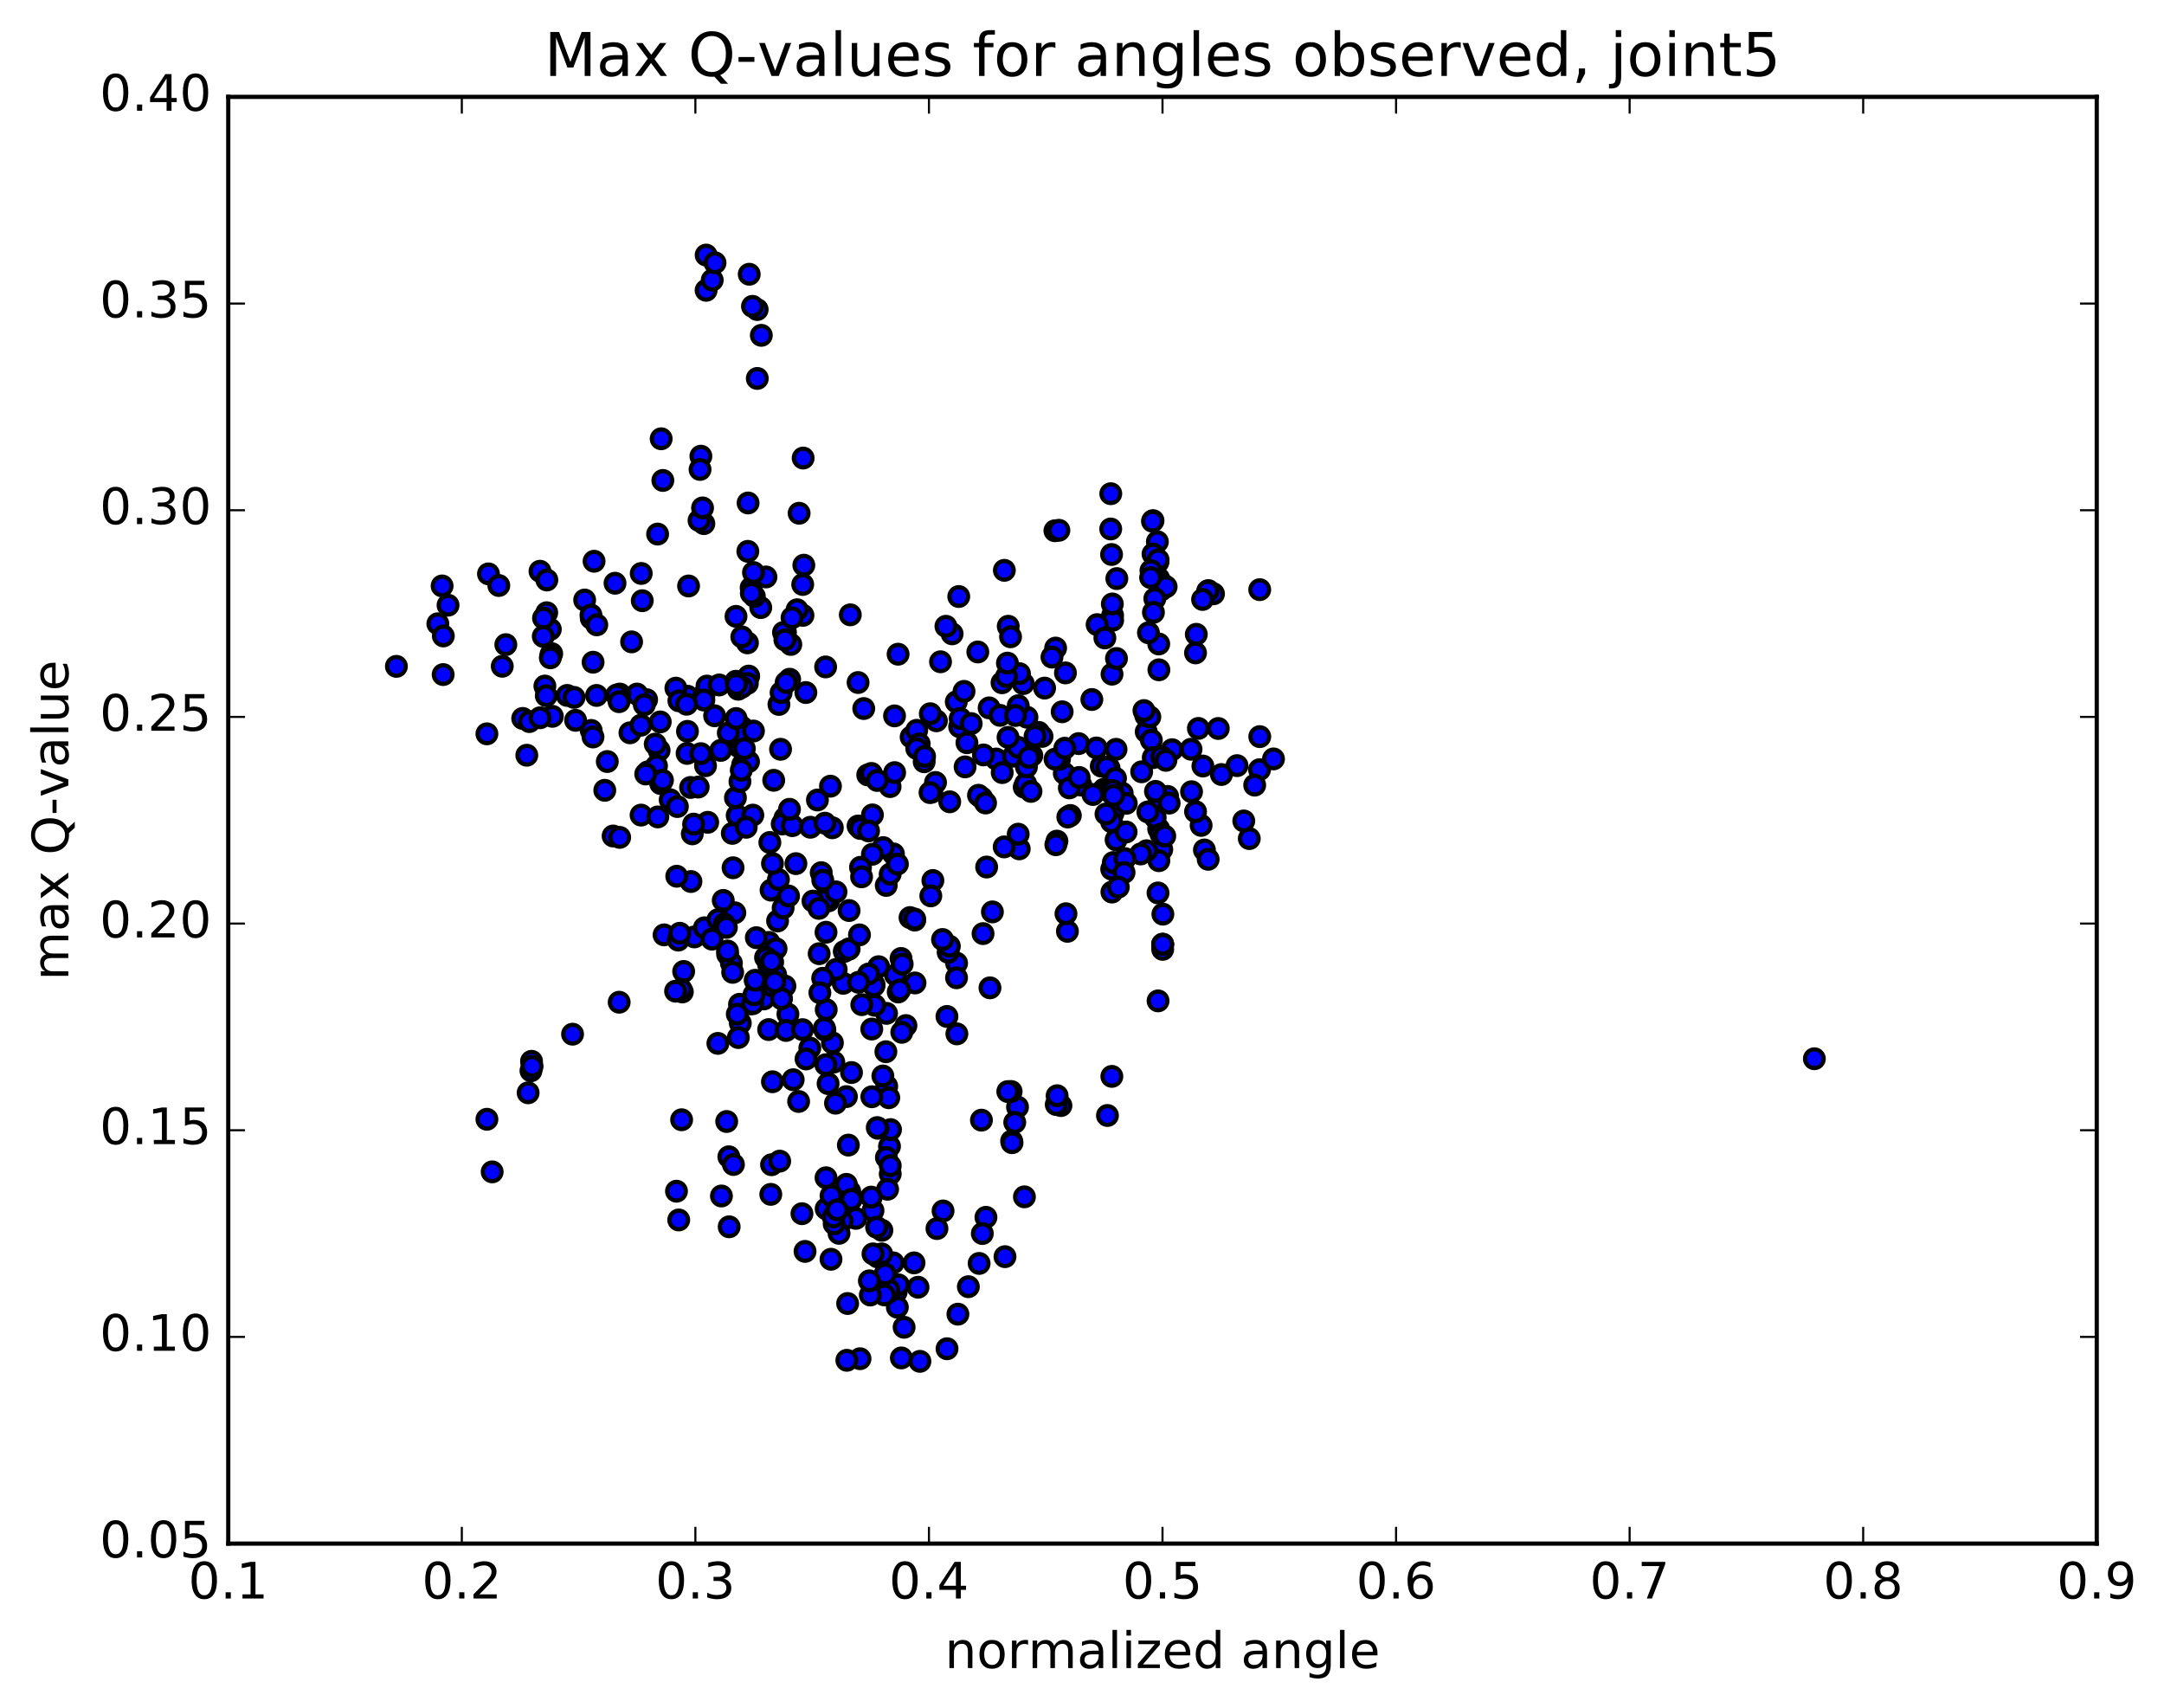 <?xml version="1.0" encoding="utf-8" standalone="no"?>
<!DOCTYPE svg PUBLIC "-//W3C//DTD SVG 1.1//EN"
  "http://www.w3.org/Graphics/SVG/1.1/DTD/svg11.dtd">
<!-- Created with matplotlib (http://matplotlib.org/) -->
<svg height="408pt" version="1.1" viewBox="0 0 517 408" width="517pt" xmlns="http://www.w3.org/2000/svg" xmlns:xlink="http://www.w3.org/1999/xlink">
 <defs>
  <style type="text/css">
*{stroke-linecap:butt;stroke-linejoin:round;stroke-miterlimit:100000;}
  </style>
 </defs>
 <g id="figure_1">
  <g id="patch_1">
   <path d="M 0 408.169 
L 517.674 408.169 
L 517.674 0 
L 0 0 
z
" style="fill:#ffffff;"/>
  </g>
  <g id="axes_1">
   <g id="patch_2">
    <path d="M 54.532 368.742 
L 500.933 368.742 
L 500.933 23.142 
L 54.532 23.142 
z
" style="fill:#ffffff;"/>
   </g>
   <g id="PathCollection_1">
    <defs>
     <path d="M 0 2.236 
C 0.593 2.236 1.162 2 1.581 1.581 
C 2 1.162 2.236 0.593 2.236 0 
C 2.236 -0.593 2 -1.162 1.581 -1.581 
C 1.162 -2 0.593 -2.236 0 -2.236 
C -0.593 -2.236 -1.162 -2 -1.581 -1.581 
C -2 -1.162 -2.236 -0.593 -2.236 0 
C -2.236 0.593 -2 1.162 -1.581 1.581 
C -1.162 2 -0.593 2.236 0 2.236 
z
" id="meb4adc1198" style="stroke:#000000;"/>
    </defs>
    <g clip-path="url(#p1898a226af)">
     <use style="fill:#0000ff;stroke:#000000;" x="433.468" xlink:href="#meb4adc1198" y="252.918"/>
     <use style="fill:#0000ff;stroke:#000000;" x="277.774" xlink:href="#meb4adc1198" y="225.578"/>
     <use style="fill:#0000ff;stroke:#000000;" x="277.777" xlink:href="#meb4adc1198" y="226.787"/>
     <use style="fill:#0000ff;stroke:#000000;" x="277.822" xlink:href="#meb4adc1198" y="218.379"/>
     <use style="fill:#0000ff;stroke:#000000;" x="276.818" xlink:href="#meb4adc1198" y="198.015"/>
     <use style="fill:#0000ff;stroke:#000000;" x="265.907" xlink:href="#meb4adc1198" y="194.261"/>
     <use style="fill:#0000ff;stroke:#000000;" x="255.017" xlink:href="#meb4adc1198" y="222.476"/>
     <use style="fill:#0000ff;stroke:#000000;" x="243.093" xlink:href="#meb4adc1198" y="264.447"/>
     <use style="fill:#0000ff;stroke:#000000;" x="234.475" xlink:href="#meb4adc1198" y="267.589"/>
     <use style="fill:#0000ff;stroke:#000000;" x="244.744" xlink:href="#meb4adc1198" y="285.905"/>
     <use style="fill:#0000ff;stroke:#000000;" x="233.924" xlink:href="#meb4adc1198" y="301.812"/>
     <use style="fill:#0000ff;stroke:#000000;" x="225.302" xlink:href="#meb4adc1198" y="289.282"/>
     <use style="fill:#0000ff;stroke:#000000;" x="235.549" xlink:href="#meb4adc1198" y="290.796"/>
     <use style="fill:#0000ff;stroke:#000000;" x="234.686" xlink:href="#meb4adc1198" y="294.67"/>
     <use style="fill:#0000ff;stroke:#000000;" x="223.848" xlink:href="#meb4adc1198" y="293.489"/>
     <use style="fill:#0000ff;stroke:#000000;" x="214.115" xlink:href="#meb4adc1198" y="308.604"/>
     <use style="fill:#0000ff;stroke:#000000;" x="214.382" xlink:href="#meb4adc1198" y="312.277"/>
     <use style="fill:#0000ff;stroke:#000000;" x="214.638" xlink:href="#meb4adc1198" y="306.925"/>
     <use style="fill:#0000ff;stroke:#000000;" x="215.999" xlink:href="#meb4adc1198" y="317.064"/>
     <use style="fill:#0000ff;stroke:#000000;" x="226.254" xlink:href="#meb4adc1198" y="322.195"/>
     <use style="fill:#0000ff;stroke:#000000;" x="215.341" xlink:href="#meb4adc1198" y="324.389"/>
     <use style="fill:#0000ff;stroke:#000000;" x="205.464" xlink:href="#meb4adc1198" y="324.577"/>
     <use style="fill:#0000ff;stroke:#000000;" x="204.46" xlink:href="#meb4adc1198" y="291.048"/>
     <use style="fill:#0000ff;stroke:#000000;" x="193.475" xlink:href="#meb4adc1198" y="250.361"/>
     <use style="fill:#0000ff;stroke:#000000;" x="182.493" xlink:href="#meb4adc1198" y="238.631"/>
     <use style="fill:#0000ff;stroke:#000000;" x="171.51" xlink:href="#meb4adc1198" y="249.249"/>
     <use style="fill:#0000ff;stroke:#000000;" x="161.62" xlink:href="#meb4adc1198" y="284.564"/>
     <use style="fill:#0000ff;stroke:#000000;" x="162.846" xlink:href="#meb4adc1198" y="267.493"/>
     <use style="fill:#0000ff;stroke:#000000;" x="174.127" xlink:href="#meb4adc1198" y="276.338"/>
     <use style="fill:#0000ff;stroke:#000000;" x="184.327" xlink:href="#meb4adc1198" y="278.234"/>
     <use style="fill:#0000ff;stroke:#000000;" x="184.54" xlink:href="#meb4adc1198" y="258.414"/>
     <use style="fill:#0000ff;stroke:#000000;" x="183.642" xlink:href="#meb4adc1198" y="245.949"/>
     <use style="fill:#0000ff;stroke:#000000;" x="173.839" xlink:href="#meb4adc1198" y="227.981"/>
     <use style="fill:#0000ff;stroke:#000000;" x="175.131" xlink:href="#meb4adc1198" y="207.293"/>
     <use style="fill:#0000ff;stroke:#000000;" x="184.213" xlink:href="#meb4adc1198" y="212.644"/>
     <use style="fill:#0000ff;stroke:#000000;" x="175.559" xlink:href="#meb4adc1198" y="218.048"/>
     <use style="fill:#0000ff;stroke:#000000;" x="185.77" xlink:href="#meb4adc1198" y="220.003"/>
     <use style="fill:#0000ff;stroke:#000000;" x="187.097" xlink:href="#meb4adc1198" y="216.913"/>
     <use style="fill:#0000ff;stroke:#000000;" x="196.201" xlink:href="#meb4adc1198" y="208.469"/>
     <use style="fill:#0000ff;stroke:#000000;" x="187.531" xlink:href="#meb4adc1198" y="195.414"/>
     <use style="fill:#0000ff;stroke:#000000;" x="197.719" xlink:href="#meb4adc1198" y="213.525"/>
     <use style="fill:#0000ff;stroke:#000000;" x="197.958" xlink:href="#meb4adc1198" y="215.197"/>
     <use style="fill:#0000ff;stroke:#000000;" x="197.058" xlink:href="#meb4adc1198" y="215.115"/>
     <use style="fill:#0000ff;stroke:#000000;" x="188.388" xlink:href="#meb4adc1198" y="214.04"/>
     <use style="fill:#0000ff;stroke:#000000;" x="199.733" xlink:href="#meb4adc1198" y="213.056"/>
     <use style="fill:#0000ff;stroke:#000000;" x="198.854" xlink:href="#meb4adc1198" y="197.74"/>
     <use style="fill:#0000ff;stroke:#000000;" x="186.88" xlink:href="#meb4adc1198" y="196.835"/>
     <use style="fill:#0000ff;stroke:#000000;" x="185.977" xlink:href="#meb4adc1198" y="210.107"/>
     <use style="fill:#0000ff;stroke:#000000;" x="176.119" xlink:href="#meb4adc1198" y="194.81"/>
     <use style="fill:#0000ff;stroke:#000000;" x="177.425" xlink:href="#meb4adc1198" y="182.699"/>
     <use style="fill:#0000ff;stroke:#000000;" x="186.483" xlink:href="#meb4adc1198" y="178.99"/>
     <use style="fill:#0000ff;stroke:#000000;" x="176.662" xlink:href="#meb4adc1198" y="178.473"/>
     <use style="fill:#0000ff;stroke:#000000;" x="176.89" xlink:href="#meb4adc1198" y="176.678"/>
     <use style="fill:#0000ff;stroke:#000000;" x="177.064" xlink:href="#meb4adc1198" y="176.401"/>
     <use style="fill:#0000ff;stroke:#000000;" x="177.267" xlink:href="#meb4adc1198" y="173.713"/>
     <use style="fill:#0000ff;stroke:#000000;" x="177.496" xlink:href="#meb4adc1198" y="175.532"/>
     <use style="fill:#0000ff;stroke:#000000;" x="178.828" xlink:href="#meb4adc1198" y="181.954"/>
     <use style="fill:#0000ff;stroke:#000000;" x="190.148" xlink:href="#meb4adc1198" y="206.31"/>
     <use style="fill:#0000ff;stroke:#000000;" x="201.453" xlink:href="#meb4adc1198" y="234.898"/>
     <use style="fill:#0000ff;stroke:#000000;" x="211.646" xlink:href="#meb4adc1198" y="251.24"/>
     <use style="fill:#0000ff;stroke:#000000;" x="211.844" xlink:href="#meb4adc1198" y="259.482"/>
     <use style="fill:#0000ff;stroke:#000000;" x="210.926" xlink:href="#meb4adc1198" y="257.033"/>
     <use style="fill:#0000ff;stroke:#000000;" x="202.213" xlink:href="#meb4adc1198" y="261.963"/>
     <use style="fill:#0000ff;stroke:#000000;" x="212.339" xlink:href="#meb4adc1198" y="262.233"/>
     <use style="fill:#0000ff;stroke:#000000;" x="212.509" xlink:href="#meb4adc1198" y="273.845"/>
     <use style="fill:#0000ff;stroke:#000000;" x="212.686" xlink:href="#meb4adc1198" y="280.432"/>
     <use style="fill:#0000ff;stroke:#000000;" x="211.77" xlink:href="#meb4adc1198" y="276.499"/>
     <use style="fill:#0000ff;stroke:#000000;" x="203.02" xlink:href="#meb4adc1198" y="284.624"/>
     <use style="fill:#0000ff;stroke:#000000;" x="212.056" xlink:href="#meb4adc1198" y="284.095"/>
     <use style="fill:#0000ff;stroke:#000000;" x="202.205" xlink:href="#meb4adc1198" y="282.923"/>
     <use style="fill:#0000ff;stroke:#000000;" x="201.19" xlink:href="#meb4adc1198" y="291.665"/>
     <use style="fill:#0000ff;stroke:#000000;" x="192.333" xlink:href="#meb4adc1198" y="298.941"/>
     <use style="fill:#0000ff;stroke:#000000;" x="203.391" xlink:href="#meb4adc1198" y="286.51"/>
     <use style="fill:#0000ff;stroke:#000000;" x="213.385" xlink:href="#meb4adc1198" y="301.679"/>
     <use style="fill:#0000ff;stroke:#000000;" x="212.286" xlink:href="#meb4adc1198" y="308.693"/>
     <use style="fill:#0000ff;stroke:#000000;" x="202.322" xlink:href="#meb4adc1198" y="324.954"/>
     <use style="fill:#0000ff;stroke:#000000;" x="212.331" xlink:href="#meb4adc1198" y="308.108"/>
     <use style="fill:#0000ff;stroke:#000000;" x="211.291" xlink:href="#meb4adc1198" y="309.338"/>
     <use style="fill:#0000ff;stroke:#000000;" x="202.507" xlink:href="#meb4adc1198" y="311.39"/>
     <use style="fill:#0000ff;stroke:#000000;" x="211.467" xlink:href="#meb4adc1198" y="304.334"/>
     <use style="fill:#0000ff;stroke:#000000;" x="200.451" xlink:href="#meb4adc1198" y="294.625"/>
     <use style="fill:#0000ff;stroke:#000000;" x="191.595" xlink:href="#meb4adc1198" y="289.931"/>
     <use style="fill:#0000ff;stroke:#000000;" x="202.68" xlink:href="#meb4adc1198" y="273.546"/>
     <use style="fill:#0000ff;stroke:#000000;" x="212.689" xlink:href="#meb4adc1198" y="278.473"/>
     <use style="fill:#0000ff;stroke:#000000;" x="212.751" xlink:href="#meb4adc1198" y="269.843"/>
     <use style="fill:#0000ff;stroke:#000000;" x="213.926" xlink:href="#meb4adc1198" y="232.901"/>
     <use style="fill:#0000ff;stroke:#000000;" x="222.875" xlink:href="#meb4adc1198" y="210.341"/>
     <use style="fill:#0000ff;stroke:#000000;" x="211.801" xlink:href="#meb4adc1198" y="242.078"/>
     <use style="fill:#0000ff;stroke:#000000;" x="202.872" xlink:href="#meb4adc1198" y="226.684"/>
     <use style="fill:#0000ff;stroke:#000000;" x="211.732" xlink:href="#meb4adc1198" y="211.518"/>
     <use style="fill:#0000ff;stroke:#000000;" x="201.703" xlink:href="#meb4adc1198" y="227.284"/>
     <use style="fill:#0000ff;stroke:#000000;" x="202.754" xlink:href="#meb4adc1198" y="226.758"/>
     <use style="fill:#0000ff;stroke:#000000;" x="212.669" xlink:href="#meb4adc1198" y="208.811"/>
     <use style="fill:#0000ff;stroke:#000000;" x="212.653" xlink:href="#meb4adc1198" y="187.907"/>
     <use style="fill:#0000ff;stroke:#000000;" x="213.711" xlink:href="#meb4adc1198" y="171.012"/>
     <use style="fill:#0000ff;stroke:#000000;" x="224.702" xlink:href="#meb4adc1198" y="158.087"/>
     <use style="fill:#0000ff;stroke:#000000;" x="233.611" xlink:href="#meb4adc1198" y="155.745"/>
     <use style="fill:#0000ff;stroke:#000000;" x="222.627" xlink:href="#meb4adc1198" y="189.212"/>
     <use style="fill:#0000ff;stroke:#000000;" x="213.736" xlink:href="#meb4adc1198" y="184.567"/>
     <use style="fill:#0000ff;stroke:#000000;" x="223.72" xlink:href="#meb4adc1198" y="172.187"/>
     <use style="fill:#0000ff;stroke:#000000;" x="223.506" xlink:href="#meb4adc1198" y="186.923"/>
     <use style="fill:#0000ff;stroke:#000000;" x="222.377" xlink:href="#meb4adc1198" y="214.009"/>
     <use style="fill:#0000ff;stroke:#000000;" x="213.445" xlink:href="#meb4adc1198" y="203.983"/>
     <use style="fill:#0000ff;stroke:#000000;" x="222.253" xlink:href="#meb4adc1198" y="170.497"/>
     <use style="fill:#0000ff;stroke:#000000;" x="210.994" xlink:href="#meb4adc1198" y="202.476"/>
     <use style="fill:#0000ff;stroke:#000000;" x="199.772" xlink:href="#meb4adc1198" y="231.572"/>
     <use style="fill:#0000ff;stroke:#000000;" x="190.799" xlink:href="#meb4adc1198" y="263.122"/>
     <use style="fill:#0000ff;stroke:#000000;" x="199.608" xlink:href="#meb4adc1198" y="263.536"/>
     <use style="fill:#0000ff;stroke:#000000;" x="189.502" xlink:href="#meb4adc1198" y="257.93"/>
     <use style="fill:#0000ff;stroke:#000000;" x="188.243" xlink:href="#meb4adc1198" y="242.258"/>
     <use style="fill:#0000ff;stroke:#000000;" x="179.197" xlink:href="#meb4adc1198" y="239.809"/>
     <use style="fill:#0000ff;stroke:#000000;" x="187.526" xlink:href="#meb4adc1198" y="235.554"/>
     <use style="fill:#0000ff;stroke:#000000;" x="176.864" xlink:href="#meb4adc1198" y="244.407"/>
     <use style="fill:#0000ff;stroke:#000000;" x="187.791" xlink:href="#meb4adc1198" y="246.159"/>
     <use style="fill:#0000ff;stroke:#000000;" x="197.839" xlink:href="#meb4adc1198" y="258.856"/>
     <use style="fill:#0000ff;stroke:#000000;" x="198.874" xlink:href="#meb4adc1198" y="249.123"/>
     <use style="fill:#0000ff;stroke:#000000;" x="208.835" xlink:href="#meb4adc1198" y="235.246"/>
     <use style="fill:#0000ff;stroke:#000000;" x="209.915" xlink:href="#meb4adc1198" y="230.929"/>
     <use style="fill:#0000ff;stroke:#000000;" x="218.546" xlink:href="#meb4adc1198" y="219.798"/>
     <use style="fill:#0000ff;stroke:#000000;" x="208.429" xlink:href="#meb4adc1198" y="204.065"/>
     <use style="fill:#0000ff;stroke:#000000;" x="207.308" xlink:href="#meb4adc1198" y="185.117"/>
     <use style="fill:#0000ff;stroke:#000000;" x="198.402" xlink:href="#meb4adc1198" y="187.807"/>
     <use style="fill:#0000ff;stroke:#000000;" x="197.249" xlink:href="#meb4adc1198" y="159.317"/>
     <use style="fill:#0000ff;stroke:#000000;" x="187.654" xlink:href="#meb4adc1198" y="151.048"/>
     <use style="fill:#0000ff;stroke:#000000;" x="187.187" xlink:href="#meb4adc1198" y="151.085"/>
     <use style="fill:#0000ff;stroke:#000000;" x="178.573" xlink:href="#meb4adc1198" y="153.571"/>
     <use style="fill:#0000ff;stroke:#000000;" x="178.872" xlink:href="#meb4adc1198" y="161.507"/>
     <use style="fill:#0000ff;stroke:#000000;" x="170.726" xlink:href="#meb4adc1198" y="170.989"/>
     <use style="fill:#0000ff;stroke:#000000;" x="181.75" xlink:href="#meb4adc1198" y="145.147"/>
     <use style="fill:#0000ff;stroke:#000000;" x="192.044" xlink:href="#meb4adc1198" y="135.016"/>
     <use style="fill:#0000ff;stroke:#000000;" x="190.919" xlink:href="#meb4adc1198" y="122.607"/>
     <use style="fill:#0000ff;stroke:#000000;" x="180.921" xlink:href="#meb4adc1198" y="90.404"/>
     <use style="fill:#0000ff;stroke:#000000;" x="180.892" xlink:href="#meb4adc1198" y="73.943"/>
     <use style="fill:#0000ff;stroke:#000000;" x="179.773" xlink:href="#meb4adc1198" y="73.181"/>
     <use style="fill:#0000ff;stroke:#000000;" x="168.698" xlink:href="#meb4adc1198" y="69.351"/>
     <use style="fill:#0000ff;stroke:#000000;" x="168.702" xlink:href="#meb4adc1198" y="60.935"/>
     <use style="fill:#0000ff;stroke:#000000;" x="170.161" xlink:href="#meb4adc1198" y="66.911"/>
     <use style="fill:#0000ff;stroke:#000000;" x="178.999" xlink:href="#meb4adc1198" y="65.513"/>
     <use style="fill:#0000ff;stroke:#000000;" x="170.825" xlink:href="#meb4adc1198" y="62.781"/>
     <use style="fill:#0000ff;stroke:#000000;" x="181.886" xlink:href="#meb4adc1198" y="80.106"/>
     <use style="fill:#0000ff;stroke:#000000;" x="191.879" xlink:href="#meb4adc1198" y="109.42"/>
     <use style="fill:#0000ff;stroke:#000000;" x="182.994" xlink:href="#meb4adc1198" y="137.826"/>
     <use style="fill:#0000ff;stroke:#000000;" x="191.836" xlink:href="#meb4adc1198" y="147.001"/>
     <use style="fill:#0000ff;stroke:#000000;" x="179.457" xlink:href="#meb4adc1198" y="140.413"/>
     <use style="fill:#0000ff;stroke:#000000;" x="168.158" xlink:href="#meb4adc1198" y="125.085"/>
     <use style="fill:#0000ff;stroke:#000000;" x="157.961" xlink:href="#meb4adc1198" y="104.817"/>
     <use style="fill:#0000ff;stroke:#000000;" x="158.361" xlink:href="#meb4adc1198" y="114.771"/>
     <use style="fill:#0000ff;stroke:#000000;" x="157.11" xlink:href="#meb4adc1198" y="127.583"/>
     <use style="fill:#0000ff;stroke:#000000;" x="146.934" xlink:href="#meb4adc1198" y="139.325"/>
     <use style="fill:#0000ff;stroke:#000000;" x="139.677" xlink:href="#meb4adc1198" y="143.333"/>
     <use style="fill:#0000ff;stroke:#000000;" x="141.255" xlink:href="#meb4adc1198" y="147.694"/>
     <use style="fill:#0000ff;stroke:#000000;" x="150.894" xlink:href="#meb4adc1198" y="153.332"/>
     <use style="fill:#0000ff;stroke:#000000;" x="141.693" xlink:href="#meb4adc1198" y="158.194"/>
     <use style="fill:#0000ff;stroke:#000000;" x="153.443" xlink:href="#meb4adc1198" y="143.501"/>
     <use style="fill:#0000ff;stroke:#000000;" x="164.246" xlink:href="#meb4adc1198" y="166.316"/>
     <use style="fill:#0000ff;stroke:#000000;" x="173.995" xlink:href="#meb4adc1198" y="175.08"/>
     <use style="fill:#0000ff;stroke:#000000;" x="174.953" xlink:href="#meb4adc1198" y="199.079"/>
     <use style="fill:#0000ff;stroke:#000000;" x="184.847" xlink:href="#meb4adc1198" y="186.401"/>
     <use style="fill:#0000ff;stroke:#000000;" x="183.707" xlink:href="#meb4adc1198" y="225.124"/>
     <use style="fill:#0000ff;stroke:#000000;" x="173.615" xlink:href="#meb4adc1198" y="267.911"/>
     <use style="fill:#0000ff;stroke:#000000;" x="172.358" xlink:href="#meb4adc1198" y="285.704"/>
     <use style="fill:#0000ff;stroke:#000000;" x="162.152" xlink:href="#meb4adc1198" y="291.427"/>
     <use style="fill:#0000ff;stroke:#000000;" x="174.206" xlink:href="#meb4adc1198" y="293.065"/>
     <use style="fill:#0000ff;stroke:#000000;" x="184.146" xlink:href="#meb4adc1198" y="285.313"/>
     <use style="fill:#0000ff;stroke:#000000;" x="175.224" xlink:href="#meb4adc1198" y="278.181"/>
     <use style="fill:#0000ff;stroke:#000000;" x="186.28" xlink:href="#meb4adc1198" y="277.377"/>
     <use style="fill:#0000ff;stroke:#000000;" x="197.346" xlink:href="#meb4adc1198" y="281.347"/>
     <use style="fill:#0000ff;stroke:#000000;" x="197.377" xlink:href="#meb4adc1198" y="288.764"/>
     <use style="fill:#0000ff;stroke:#000000;" x="198.53" xlink:href="#meb4adc1198" y="300.818"/>
     <use style="fill:#0000ff;stroke:#000000;" x="209.656" xlink:href="#meb4adc1198" y="300.252"/>
     <use style="fill:#0000ff;stroke:#000000;" x="208.567" xlink:href="#meb4adc1198" y="289.189"/>
     <use style="fill:#0000ff;stroke:#000000;" x="198.543" xlink:href="#meb4adc1198" y="285.633"/>
     <use style="fill:#0000ff;stroke:#000000;" x="199.63" xlink:href="#meb4adc1198" y="289.776"/>
     <use style="fill:#0000ff;stroke:#000000;" x="210.693" xlink:href="#meb4adc1198" y="293.903"/>
     <use style="fill:#0000ff;stroke:#000000;" x="210.642" xlink:href="#meb4adc1198" y="299.537"/>
     <use style="fill:#0000ff;stroke:#000000;" x="209.427" xlink:href="#meb4adc1198" y="293.173"/>
     <use style="fill:#0000ff;stroke:#000000;" x="199.288" xlink:href="#meb4adc1198" y="292.362"/>
     <use style="fill:#0000ff;stroke:#000000;" x="199.084" xlink:href="#meb4adc1198" y="290.727"/>
     <use style="fill:#0000ff;stroke:#000000;" x="199.984" xlink:href="#meb4adc1198" y="289.006"/>
     <use style="fill:#0000ff;stroke:#000000;" x="209.76" xlink:href="#meb4adc1198" y="269.536"/>
     <use style="fill:#0000ff;stroke:#000000;" x="209.583" xlink:href="#meb4adc1198" y="269.363"/>
     <use style="fill:#0000ff;stroke:#000000;" x="208.291" xlink:href="#meb4adc1198" y="261.998"/>
     <use style="fill:#0000ff;stroke:#000000;" x="199.202" xlink:href="#meb4adc1198" y="253.714"/>
     <use style="fill:#0000ff;stroke:#000000;" x="208.978" xlink:href="#meb4adc1198" y="240.152"/>
     <use style="fill:#0000ff;stroke:#000000;" x="208.762" xlink:href="#meb4adc1198" y="235.522"/>
     <use style="fill:#0000ff;stroke:#000000;" x="207.515" xlink:href="#meb4adc1198" y="232.669"/>
     <use style="fill:#0000ff;stroke:#000000;" x="197.342" xlink:href="#meb4adc1198" y="222.7"/>
     <use style="fill:#0000ff;stroke:#000000;" x="197.072" xlink:href="#meb4adc1198" y="246.061"/>
     <use style="fill:#0000ff;stroke:#000000;" x="195.707" xlink:href="#meb4adc1198" y="227.822"/>
     <use style="fill:#0000ff;stroke:#000000;" x="185.409" xlink:href="#meb4adc1198" y="226.63"/>
     <use style="fill:#0000ff;stroke:#000000;" x="197.305" xlink:href="#meb4adc1198" y="254.331"/>
     <use style="fill:#0000ff;stroke:#000000;" x="208.151" xlink:href="#meb4adc1198" y="285.971"/>
     <use style="fill:#0000ff;stroke:#000000;" x="207.922" xlink:href="#meb4adc1198" y="309.358"/>
     <use style="fill:#0000ff;stroke:#000000;" x="207.701" xlink:href="#meb4adc1198" y="305.974"/>
     <use style="fill:#0000ff;stroke:#000000;" x="208.559" xlink:href="#meb4adc1198" y="299.53"/>
     <use style="fill:#0000ff;stroke:#000000;" x="218.37" xlink:href="#meb4adc1198" y="301.687"/>
     <use style="fill:#0000ff;stroke:#000000;" x="219.323" xlink:href="#meb4adc1198" y="307.505"/>
     <use style="fill:#0000ff;stroke:#000000;" x="231.35" xlink:href="#meb4adc1198" y="307.37"/>
     <use style="fill:#0000ff;stroke:#000000;" x="240.102" xlink:href="#meb4adc1198" y="300.198"/>
     <use style="fill:#0000ff;stroke:#000000;" x="228.855" xlink:href="#meb4adc1198" y="313.936"/>
     <use style="fill:#0000ff;stroke:#000000;" x="219.778" xlink:href="#meb4adc1198" y="325.204"/>
     <use style="fill:#0000ff;stroke:#000000;" x="277.774" xlink:href="#meb4adc1198" y="225.578"/>
     <use style="fill:#0000ff;stroke:#000000;" x="276.663" xlink:href="#meb4adc1198" y="213.31"/>
     <use style="fill:#0000ff;stroke:#000000;" x="265.599" xlink:href="#meb4adc1198" y="207.63"/>
     <use style="fill:#0000ff;stroke:#000000;" x="265.651" xlink:href="#meb4adc1198" y="213.101"/>
     <use style="fill:#0000ff;stroke:#000000;" x="266.85" xlink:href="#meb4adc1198" y="189.868"/>
     <use style="fill:#0000ff;stroke:#000000;" x="276.874" xlink:href="#meb4adc1198" y="160.007"/>
     <use style="fill:#0000ff;stroke:#000000;" x="265.809" xlink:href="#meb4adc1198" y="147.014"/>
     <use style="fill:#0000ff;stroke:#000000;" x="265.82" xlink:href="#meb4adc1198" y="148.167"/>
     <use style="fill:#0000ff;stroke:#000000;" x="265.748" xlink:href="#meb4adc1198" y="144.274"/>
     <use style="fill:#0000ff;stroke:#000000;" x="266.824" xlink:href="#meb4adc1198" y="138.216"/>
     <use style="fill:#0000ff;stroke:#000000;" x="276.805" xlink:href="#meb4adc1198" y="138.171"/>
     <use style="fill:#0000ff;stroke:#000000;" x="265.672" xlink:href="#meb4adc1198" y="161.049"/>
     <use style="fill:#0000ff;stroke:#000000;" x="266.735" xlink:href="#meb4adc1198" y="157.303"/>
     <use style="fill:#0000ff;stroke:#000000;" x="276.702" xlink:href="#meb4adc1198" y="138.982"/>
     <use style="fill:#0000ff;stroke:#000000;" x="276.651" xlink:href="#meb4adc1198" y="134.244"/>
     <use style="fill:#0000ff;stroke:#000000;" x="275.471" xlink:href="#meb4adc1198" y="124.368"/>
     <use style="fill:#0000ff;stroke:#000000;" x="265.375" xlink:href="#meb4adc1198" y="117.936"/>
     <use style="fill:#0000ff;stroke:#000000;" x="275.335" xlink:href="#meb4adc1198" y="124.512"/>
     <use style="fill:#0000ff;stroke:#000000;" x="265.36" xlink:href="#meb4adc1198" y="126.368"/>
     <use style="fill:#0000ff;stroke:#000000;" x="276.509" xlink:href="#meb4adc1198" y="129.408"/>
     <use style="fill:#0000ff;stroke:#000000;" x="275.467" xlink:href="#meb4adc1198" y="132.347"/>
     <use style="fill:#0000ff;stroke:#000000;" x="265.562" xlink:href="#meb4adc1198" y="132.462"/>
     <use style="fill:#0000ff;stroke:#000000;" x="276.685" xlink:href="#meb4adc1198" y="133.731"/>
     <use style="fill:#0000ff;stroke:#000000;" x="277.76" xlink:href="#meb4adc1198" y="139.559"/>
     <use style="fill:#0000ff;stroke:#000000;" x="289.915" xlink:href="#meb4adc1198" y="141.851"/>
     <use style="fill:#0000ff;stroke:#000000;" x="300.961" xlink:href="#meb4adc1198" y="140.858"/>
     <use style="fill:#0000ff;stroke:#000000;" x="288.687" xlink:href="#meb4adc1198" y="141.082"/>
     <use style="fill:#0000ff;stroke:#000000;" x="277.516" xlink:href="#meb4adc1198" y="140.879"/>
     <use style="fill:#0000ff;stroke:#000000;" x="278.6" xlink:href="#meb4adc1198" y="140.161"/>
     <use style="fill:#0000ff;stroke:#000000;" x="288.501" xlink:href="#meb4adc1198" y="141.215"/>
     <use style="fill:#0000ff;stroke:#000000;" x="287.307" xlink:href="#meb4adc1198" y="143.2"/>
     <use style="fill:#0000ff;stroke:#000000;" x="274.976" xlink:href="#meb4adc1198" y="136.311"/>
     <use style="fill:#0000ff;stroke:#000000;" x="274.891" xlink:href="#meb4adc1198" y="137.973"/>
     <use style="fill:#0000ff;stroke:#000000;" x="275.898" xlink:href="#meb4adc1198" y="143.009"/>
     <use style="fill:#0000ff;stroke:#000000;" x="285.81" xlink:href="#meb4adc1198" y="151.529"/>
     <use style="fill:#0000ff;stroke:#000000;" x="276.836" xlink:href="#meb4adc1198" y="153.831"/>
     <use style="fill:#0000ff;stroke:#000000;" x="285.62" xlink:href="#meb4adc1198" y="155.971"/>
     <use style="fill:#0000ff;stroke:#000000;" x="275.563" xlink:href="#meb4adc1198" y="146.291"/>
     <use style="fill:#0000ff;stroke:#000000;" x="274.376" xlink:href="#meb4adc1198" y="151.162"/>
     <use style="fill:#0000ff;stroke:#000000;" x="262.11" xlink:href="#meb4adc1198" y="149.213"/>
     <use style="fill:#0000ff;stroke:#000000;" x="252.028" xlink:href="#meb4adc1198" y="126.787"/>
     <use style="fill:#0000ff;stroke:#000000;" x="252.98" xlink:href="#meb4adc1198" y="126.674"/>
     <use style="fill:#0000ff;stroke:#000000;" x="263.967" xlink:href="#meb4adc1198" y="152.398"/>
     <use style="fill:#0000ff;stroke:#000000;" x="273.839" xlink:href="#meb4adc1198" y="174.808"/>
     <use style="fill:#0000ff;stroke:#000000;" x="273.726" xlink:href="#meb4adc1198" y="170.943"/>
     <use style="fill:#0000ff;stroke:#000000;" x="274.707" xlink:href="#meb4adc1198" y="171.259"/>
     <use style="fill:#0000ff;stroke:#000000;" x="284.55" xlink:href="#meb4adc1198" y="178.983"/>
     <use style="fill:#0000ff;stroke:#000000;" x="273.298" xlink:href="#meb4adc1198" y="169.745"/>
     <use style="fill:#0000ff;stroke:#000000;" x="260.856" xlink:href="#meb4adc1198" y="167.104"/>
     <use style="fill:#0000ff;stroke:#000000;" x="249.566" xlink:href="#meb4adc1198" y="164.376"/>
     <use style="fill:#0000ff;stroke:#000000;" x="239.393" xlink:href="#meb4adc1198" y="163.101"/>
     <use style="fill:#0000ff;stroke:#000000;" x="248.138" xlink:href="#meb4adc1198" y="174.95"/>
     <use style="fill:#0000ff;stroke:#000000;" x="237.999" xlink:href="#meb4adc1198" y="181.316"/>
     <use style="fill:#0000ff;stroke:#000000;" x="248.956" xlink:href="#meb4adc1198" y="175.917"/>
     <use style="fill:#0000ff;stroke:#000000;" x="257.694" xlink:href="#meb4adc1198" y="177.634"/>
     <use style="fill:#0000ff;stroke:#000000;" x="245.35" xlink:href="#meb4adc1198" y="171.337"/>
     <use style="fill:#0000ff;stroke:#000000;" x="236.316" xlink:href="#meb4adc1198" y="169.103"/>
     <use style="fill:#0000ff;stroke:#000000;" x="247.286" xlink:href="#meb4adc1198" y="175.871"/>
     <use style="fill:#0000ff;stroke:#000000;" x="258.232" xlink:href="#meb4adc1198" y="187.539"/>
     <use style="fill:#0000ff;stroke:#000000;" x="268.106" xlink:href="#meb4adc1198" y="189.494"/>
     <use style="fill:#0000ff;stroke:#000000;" x="269.074" xlink:href="#meb4adc1198" y="191.906"/>
     <use style="fill:#0000ff;stroke:#000000;" x="278.959" xlink:href="#meb4adc1198" y="190.257"/>
     <use style="fill:#0000ff;stroke:#000000;" x="280.019" xlink:href="#meb4adc1198" y="179.093"/>
     <use style="fill:#0000ff;stroke:#000000;" x="291.056" xlink:href="#meb4adc1198" y="174.024"/>
     <use style="fill:#0000ff;stroke:#000000;" x="300.971" xlink:href="#meb4adc1198" y="175.97"/>
     <use style="fill:#0000ff;stroke:#000000;" x="300.92" xlink:href="#meb4adc1198" y="183.862"/>
     <use style="fill:#0000ff;stroke:#000000;" x="299.757" xlink:href="#meb4adc1198" y="187.555"/>
     <use style="fill:#0000ff;stroke:#000000;" x="286.305" xlink:href="#meb4adc1198" y="174.012"/>
     <use style="fill:#0000ff;stroke:#000000;" x="275.069" xlink:href="#meb4adc1198" y="176.806"/>
     <use style="fill:#0000ff;stroke:#000000;" x="264.963" xlink:href="#meb4adc1198" y="183.475"/>
     <use style="fill:#0000ff;stroke:#000000;" x="263.738" xlink:href="#meb4adc1198" y="188.533"/>
     <use style="fill:#0000ff;stroke:#000000;" x="252.51" xlink:href="#meb4adc1198" y="200.926"/>
     <use style="fill:#0000ff;stroke:#000000;" x="243.507" xlink:href="#meb4adc1198" y="202.78"/>
     <use style="fill:#0000ff;stroke:#000000;" x="252.251" xlink:href="#meb4adc1198" y="201.797"/>
     <use style="fill:#0000ff;stroke:#000000;" x="243.259" xlink:href="#meb4adc1198" y="199.271"/>
     <use style="fill:#0000ff;stroke:#000000;" x="254.272" xlink:href="#meb4adc1198" y="184.741"/>
     <use style="fill:#0000ff;stroke:#000000;" x="263.104" xlink:href="#meb4adc1198" y="183.008"/>
     <use style="fill:#0000ff;stroke:#000000;" x="253.113" xlink:href="#meb4adc1198" y="181.394"/>
     <use style="fill:#0000ff;stroke:#000000;" x="253.133" xlink:href="#meb4adc1198" y="180.907"/>
     <use style="fill:#0000ff;stroke:#000000;" x="252.056" xlink:href="#meb4adc1198" y="181.356"/>
     <use style="fill:#0000ff;stroke:#000000;" x="242.095" xlink:href="#meb4adc1198" y="180.633"/>
     <use style="fill:#0000ff;stroke:#000000;" x="243.245" xlink:href="#meb4adc1198" y="178.522"/>
     <use style="fill:#0000ff;stroke:#000000;" x="254.393" xlink:href="#meb4adc1198" y="178.737"/>
     <use style="fill:#0000ff;stroke:#000000;" x="266.631" xlink:href="#meb4adc1198" y="179.001"/>
     <use style="fill:#0000ff;stroke:#000000;" x="275.52" xlink:href="#meb4adc1198" y="180.985"/>
     <use style="fill:#0000ff;stroke:#000000;" x="264.407" xlink:href="#meb4adc1198" y="183.296"/>
     <use style="fill:#0000ff;stroke:#000000;" x="255.476" xlink:href="#meb4adc1198" y="188.214"/>
     <use style="fill:#0000ff;stroke:#000000;" x="266.505" xlink:href="#meb4adc1198" y="185.922"/>
     <use style="fill:#0000ff;stroke:#000000;" x="277.514" xlink:href="#meb4adc1198" y="180.784"/>
     <use style="fill:#0000ff;stroke:#000000;" x="278.549" xlink:href="#meb4adc1198" y="181.629"/>
     <use style="fill:#0000ff;stroke:#000000;" x="287.383" xlink:href="#meb4adc1198" y="182.991"/>
     <use style="fill:#0000ff;stroke:#000000;" x="276.214" xlink:href="#meb4adc1198" y="193.021"/>
     <use style="fill:#0000ff;stroke:#000000;" x="267.233" xlink:href="#meb4adc1198" y="198.777"/>
     <use style="fill:#0000ff;stroke:#000000;" x="275.986" xlink:href="#meb4adc1198" y="195.298"/>
     <use style="fill:#0000ff;stroke:#000000;" x="264.749" xlink:href="#meb4adc1198" y="188.905"/>
     <use style="fill:#0000ff;stroke:#000000;" x="255.713" xlink:href="#meb4adc1198" y="194.807"/>
     <use style="fill:#0000ff;stroke:#000000;" x="266.644" xlink:href="#meb4adc1198" y="200.625"/>
     <use style="fill:#0000ff;stroke:#000000;" x="277.56" xlink:href="#meb4adc1198" y="202.911"/>
     <use style="fill:#0000ff;stroke:#000000;" x="277.37" xlink:href="#meb4adc1198" y="199.233"/>
     <use style="fill:#0000ff;stroke:#000000;" x="276.055" xlink:href="#meb4adc1198" y="189.046"/>
     <use style="fill:#0000ff;stroke:#000000;" x="265.81" xlink:href="#meb4adc1198" y="188.837"/>
     <use style="fill:#0000ff;stroke:#000000;" x="265.576" xlink:href="#meb4adc1198" y="196.334"/>
     <use style="fill:#0000ff;stroke:#000000;" x="264.231" xlink:href="#meb4adc1198" y="194.447"/>
     <use style="fill:#0000ff;stroke:#000000;" x="255.11" xlink:href="#meb4adc1198" y="195.174"/>
     <use style="fill:#0000ff;stroke:#000000;" x="265.981" xlink:href="#meb4adc1198" y="206.044"/>
     <use style="fill:#0000ff;stroke:#000000;" x="276.869" xlink:href="#meb4adc1198" y="205.608"/>
     <use style="fill:#0000ff;stroke:#000000;" x="287.747" xlink:href="#meb4adc1198" y="203.044"/>
     <use style="fill:#0000ff;stroke:#000000;" x="288.642" xlink:href="#meb4adc1198" y="205.276"/>
     <use style="fill:#0000ff;stroke:#000000;" x="298.466" xlink:href="#meb4adc1198" y="200.326"/>
     <use style="fill:#0000ff;stroke:#000000;" x="297.147" xlink:href="#meb4adc1198" y="196.114"/>
     <use style="fill:#0000ff;stroke:#000000;" x="286.961" xlink:href="#meb4adc1198" y="197.175"/>
     <use style="fill:#0000ff;stroke:#000000;" x="285.626" xlink:href="#meb4adc1198" y="193.89"/>
     <use style="fill:#0000ff;stroke:#000000;" x="274.233" xlink:href="#meb4adc1198" y="193.962"/>
     <use style="fill:#0000ff;stroke:#000000;" x="273.938" xlink:href="#meb4adc1198" y="203.23"/>
     <use style="fill:#0000ff;stroke:#000000;" x="272.515" xlink:href="#meb4adc1198" y="203.996"/>
     <use style="fill:#0000ff;stroke:#000000;" x="261.115" xlink:href="#meb4adc1198" y="189.793"/>
     <use style="fill:#0000ff;stroke:#000000;" x="261.951" xlink:href="#meb4adc1198" y="178.678"/>
     <use style="fill:#0000ff;stroke:#000000;" x="272.755" xlink:href="#meb4adc1198" y="184.37"/>
     <use style="fill:#0000ff;stroke:#000000;" x="284.669" xlink:href="#meb4adc1198" y="189.131"/>
     <use style="fill:#0000ff;stroke:#000000;" x="295.542" xlink:href="#meb4adc1198" y="182.9"/>
     <use style="fill:#0000ff;stroke:#000000;" x="304.248" xlink:href="#meb4adc1198" y="181.293"/>
     <use style="fill:#0000ff;stroke:#000000;" x="291.813" xlink:href="#meb4adc1198" y="185.023"/>
     <use style="fill:#0000ff;stroke:#000000;" x="279.321" xlink:href="#meb4adc1198" y="191.85"/>
     <use style="fill:#0000ff;stroke:#000000;" x="269.038" xlink:href="#meb4adc1198" y="198.75"/>
     <use style="fill:#0000ff;stroke:#000000;" x="268.763" xlink:href="#meb4adc1198" y="205.114"/>
     <use style="fill:#0000ff;stroke:#000000;" x="268.548" xlink:href="#meb4adc1198" y="208.429"/>
     <use style="fill:#0000ff;stroke:#000000;" x="267.174" xlink:href="#meb4adc1198" y="211.923"/>
     <use style="fill:#0000ff;stroke:#000000;" x="254.672" xlink:href="#meb4adc1198" y="218.281"/>
     <use style="fill:#0000ff;stroke:#000000;" x="239.908" xlink:href="#meb4adc1198" y="202.312"/>
     <use style="fill:#0000ff;stroke:#000000;" x="228.463" xlink:href="#meb4adc1198" y="167.66"/>
     <use style="fill:#0000ff;stroke:#000000;" x="229.266" xlink:href="#meb4adc1198" y="173.606"/>
     <use style="fill:#0000ff;stroke:#000000;" x="238.916" xlink:href="#meb4adc1198" y="170.888"/>
     <use style="fill:#0000ff;stroke:#000000;" x="227.472" xlink:href="#meb4adc1198" y="151.413"/>
     <use style="fill:#0000ff;stroke:#000000;" x="225.993" xlink:href="#meb4adc1198" y="149.608"/>
     <use style="fill:#0000ff;stroke:#000000;" x="214.564" xlink:href="#meb4adc1198" y="156.28"/>
     <use style="fill:#0000ff;stroke:#000000;" x="203.143" xlink:href="#meb4adc1198" y="146.875"/>
     <use style="fill:#0000ff;stroke:#000000;" x="191.775" xlink:href="#meb4adc1198" y="139.622"/>
     <use style="fill:#0000ff;stroke:#000000;" x="190.432" xlink:href="#meb4adc1198" y="145.661"/>
     <use style="fill:#0000ff;stroke:#000000;" x="180.219" xlink:href="#meb4adc1198" y="142.468"/>
     <use style="fill:#0000ff;stroke:#000000;" x="180.017" xlink:href="#meb4adc1198" y="136.768"/>
     <use style="fill:#0000ff;stroke:#000000;" x="178.724" xlink:href="#meb4adc1198" y="120.153"/>
     <use style="fill:#0000ff;stroke:#000000;" x="167.449" xlink:href="#meb4adc1198" y="108.977"/>
     <use style="fill:#0000ff;stroke:#000000;" x="167.247" xlink:href="#meb4adc1198" y="112.141"/>
     <use style="fill:#0000ff;stroke:#000000;" x="167.005" xlink:href="#meb4adc1198" y="124.349"/>
     <use style="fill:#0000ff;stroke:#000000;" x="167.845" xlink:href="#meb4adc1198" y="121.334"/>
     <use style="fill:#0000ff;stroke:#000000;" x="178.665" xlink:href="#meb4adc1198" y="131.709"/>
     <use style="fill:#0000ff;stroke:#000000;" x="179.5" xlink:href="#meb4adc1198" y="141.738"/>
     <use style="fill:#0000ff;stroke:#000000;" x="189.227" xlink:href="#meb4adc1198" y="147.58"/>
     <use style="fill:#0000ff;stroke:#000000;" x="188.929" xlink:href="#meb4adc1198" y="153.943"/>
     <use style="fill:#0000ff;stroke:#000000;" x="187.517" xlink:href="#meb4adc1198" y="152.86"/>
     <use style="fill:#0000ff;stroke:#000000;" x="177.227" xlink:href="#meb4adc1198" y="152.14"/>
     <use style="fill:#0000ff;stroke:#000000;" x="175.835" xlink:href="#meb4adc1198" y="147.242"/>
     <use style="fill:#0000ff;stroke:#000000;" x="164.506" xlink:href="#meb4adc1198" y="139.98"/>
     <use style="fill:#0000ff;stroke:#000000;" x="153.197" xlink:href="#meb4adc1198" y="136.989"/>
     <use style="fill:#0000ff;stroke:#000000;" x="141.931" xlink:href="#meb4adc1198" y="134.074"/>
     <use style="fill:#0000ff;stroke:#000000;" x="129.009" xlink:href="#meb4adc1198" y="136.461"/>
     <use style="fill:#0000ff;stroke:#000000;" x="116.701" xlink:href="#meb4adc1198" y="137.091"/>
     <use style="fill:#0000ff;stroke:#000000;" x="105.626" xlink:href="#meb4adc1198" y="139.972"/>
     <use style="fill:#0000ff;stroke:#000000;" x="104.608" xlink:href="#meb4adc1198" y="149.008"/>
     <use style="fill:#0000ff;stroke:#000000;" x="94.701" xlink:href="#meb4adc1198" y="159.184"/>
     <use style="fill:#0000ff;stroke:#000000;" x="105.874" xlink:href="#meb4adc1198" y="161.145"/>
     <use style="fill:#0000ff;stroke:#000000;" x="105.913" xlink:href="#meb4adc1198" y="151.914"/>
     <use style="fill:#0000ff;stroke:#000000;" x="107.042" xlink:href="#meb4adc1198" y="144.573"/>
     <use style="fill:#0000ff;stroke:#000000;" x="119.171" xlink:href="#meb4adc1198" y="139.867"/>
     <use style="fill:#0000ff;stroke:#000000;" x="130.617" xlink:href="#meb4adc1198" y="146.373"/>
     <use style="fill:#0000ff;stroke:#000000;" x="131.479" xlink:href="#meb4adc1198" y="150.333"/>
     <use style="fill:#0000ff;stroke:#000000;" x="141.186" xlink:href="#meb4adc1198" y="146.91"/>
     <use style="fill:#0000ff;stroke:#000000;" x="129.85" xlink:href="#meb4adc1198" y="147.663"/>
     <use style="fill:#0000ff;stroke:#000000;" x="120.846" xlink:href="#meb4adc1198" y="153.993"/>
     <use style="fill:#0000ff;stroke:#000000;" x="131.808" xlink:href="#meb4adc1198" y="156.15"/>
     <use style="fill:#0000ff;stroke:#000000;" x="131.626" xlink:href="#meb4adc1198" y="156.382"/>
     <use style="fill:#0000ff;stroke:#000000;" x="131.478" xlink:href="#meb4adc1198" y="157.143"/>
     <use style="fill:#0000ff;stroke:#000000;" x="130.178" xlink:href="#meb4adc1198" y="163.886"/>
     <use style="fill:#0000ff;stroke:#000000;" x="119.995" xlink:href="#meb4adc1198" y="159.161"/>
     <use style="fill:#0000ff;stroke:#000000;" x="129.795" xlink:href="#meb4adc1198" y="152.028"/>
     <use style="fill:#0000ff;stroke:#000000;" x="130.65" xlink:href="#meb4adc1198" y="138.552"/>
     <use style="fill:#0000ff;stroke:#000000;" x="142.578" xlink:href="#meb4adc1198" y="149.268"/>
     <use style="fill:#0000ff;stroke:#000000;" x="154.482" xlink:href="#meb4adc1198" y="167.139"/>
     <use style="fill:#0000ff;stroke:#000000;" x="164.154" xlink:href="#meb4adc1198" y="179.979"/>
     <use style="fill:#0000ff;stroke:#000000;" x="164.984" xlink:href="#meb4adc1198" y="188.109"/>
     <use style="fill:#0000ff;stroke:#000000;" x="175.7" xlink:href="#meb4adc1198" y="190.583"/>
     <use style="fill:#0000ff;stroke:#000000;" x="165.399" xlink:href="#meb4adc1198" y="199.193"/>
     <use style="fill:#0000ff;stroke:#000000;" x="165.074" xlink:href="#meb4adc1198" y="210.581"/>
     <use style="fill:#0000ff;stroke:#000000;" x="165.898" xlink:href="#meb4adc1198" y="223.813"/>
     <use style="fill:#0000ff;stroke:#000000;" x="176.679" xlink:href="#meb4adc1198" y="239.913"/>
     <use style="fill:#0000ff;stroke:#000000;" x="176.393" xlink:href="#meb4adc1198" y="247.857"/>
     <use style="fill:#0000ff;stroke:#000000;" x="176.146" xlink:href="#meb4adc1198" y="242.247"/>
     <use style="fill:#0000ff;stroke:#000000;" x="174.738" xlink:href="#meb4adc1198" y="230.082"/>
     <use style="fill:#0000ff;stroke:#000000;" x="163.332" xlink:href="#meb4adc1198" y="232.064"/>
     <use style="fill:#0000ff;stroke:#000000;" x="163.014" xlink:href="#meb4adc1198" y="236.963"/>
     <use style="fill:#0000ff;stroke:#000000;" x="162.725" xlink:href="#meb4adc1198" y="236.369"/>
     <use style="fill:#0000ff;stroke:#000000;" x="161.402" xlink:href="#meb4adc1198" y="236.781"/>
     <use style="fill:#0000ff;stroke:#000000;" x="147.927" xlink:href="#meb4adc1198" y="239.415"/>
     <use style="fill:#0000ff;stroke:#000000;" x="136.789" xlink:href="#meb4adc1198" y="247.049"/>
     <use style="fill:#0000ff;stroke:#000000;" x="126.852" xlink:href="#meb4adc1198" y="255.795"/>
     <use style="fill:#0000ff;stroke:#000000;" x="126.99" xlink:href="#meb4adc1198" y="253.528"/>
     <use style="fill:#0000ff;stroke:#000000;" x="127.12" xlink:href="#meb4adc1198" y="254.716"/>
     <use style="fill:#0000ff;stroke:#000000;" x="126.176" xlink:href="#meb4adc1198" y="261.051"/>
     <use style="fill:#0000ff;stroke:#000000;" x="116.328" xlink:href="#meb4adc1198" y="267.379"/>
     <use style="fill:#0000ff;stroke:#000000;" x="117.585" xlink:href="#meb4adc1198" y="279.94"/>
     <use style="fill:#0000ff;stroke:#000000;" x="277.774" xlink:href="#meb4adc1198" y="225.578"/>
     <use style="fill:#0000ff;stroke:#000000;" x="276.673" xlink:href="#meb4adc1198" y="239.093"/>
     <use style="fill:#0000ff;stroke:#000000;" x="265.631" xlink:href="#meb4adc1198" y="257.13"/>
     <use style="fill:#0000ff;stroke:#000000;" x="264.58" xlink:href="#meb4adc1198" y="266.475"/>
     <use style="fill:#0000ff;stroke:#000000;" x="253.468" xlink:href="#meb4adc1198" y="264.102"/>
     <use style="fill:#0000ff;stroke:#000000;" x="252.345" xlink:href="#meb4adc1198" y="263.862"/>
     <use style="fill:#0000ff;stroke:#000000;" x="242.43" xlink:href="#meb4adc1198" y="268.12"/>
     <use style="fill:#0000ff;stroke:#000000;" x="252.556" xlink:href="#meb4adc1198" y="261.751"/>
     <use style="fill:#0000ff;stroke:#000000;" x="241.572" xlink:href="#meb4adc1198" y="260.741"/>
     <use style="fill:#0000ff;stroke:#000000;" x="241.686" xlink:href="#meb4adc1198" y="272.568"/>
     <use style="fill:#0000ff;stroke:#000000;" x="241.787" xlink:href="#meb4adc1198" y="272.978"/>
     <use style="fill:#0000ff;stroke:#000000;" x="240.771" xlink:href="#meb4adc1198" y="260.76"/>
     <use style="fill:#0000ff;stroke:#000000;" x="228.608" xlink:href="#meb4adc1198" y="246.976"/>
     <use style="fill:#0000ff;stroke:#000000;" x="218.602" xlink:href="#meb4adc1198" y="234.815"/>
     <use style="fill:#0000ff;stroke:#000000;" x="228.541" xlink:href="#meb4adc1198" y="230.086"/>
     <use style="fill:#0000ff;stroke:#000000;" x="217.411" xlink:href="#meb4adc1198" y="219.193"/>
     <use style="fill:#0000ff;stroke:#000000;" x="218.525" xlink:href="#meb4adc1198" y="219.548"/>
     <use style="fill:#0000ff;stroke:#000000;" x="228.524" xlink:href="#meb4adc1198" y="233.574"/>
     <use style="fill:#0000ff;stroke:#000000;" x="216.438" xlink:href="#meb4adc1198" y="244.989"/>
     <use style="fill:#0000ff;stroke:#000000;" x="215.447" xlink:href="#meb4adc1198" y="246.605"/>
     <use style="fill:#0000ff;stroke:#000000;" x="203.431" xlink:href="#meb4adc1198" y="256.214"/>
     <use style="fill:#0000ff;stroke:#000000;" x="192.57" xlink:href="#meb4adc1198" y="252.969"/>
     <use style="fill:#0000ff;stroke:#000000;" x="191.733" xlink:href="#meb4adc1198" y="245.967"/>
     <use style="fill:#0000ff;stroke:#000000;" x="179.823" xlink:href="#meb4adc1198" y="239.774"/>
     <use style="fill:#0000ff;stroke:#000000;" x="180.127" xlink:href="#meb4adc1198" y="237.636"/>
     <use style="fill:#0000ff;stroke:#000000;" x="180.414" xlink:href="#meb4adc1198" y="234.176"/>
     <use style="fill:#0000ff;stroke:#000000;" x="180.693" xlink:href="#meb4adc1198" y="223.998"/>
     <use style="fill:#0000ff;stroke:#000000;" x="179.863" xlink:href="#meb4adc1198" y="194.718"/>
     <use style="fill:#0000ff;stroke:#000000;" x="169.082" xlink:href="#meb4adc1198" y="196.438"/>
     <use style="fill:#0000ff;stroke:#000000;" x="168.29" xlink:href="#meb4adc1198" y="221.638"/>
     <use style="fill:#0000ff;stroke:#000000;" x="158.653" xlink:href="#meb4adc1198" y="223.327"/>
     <use style="fill:#0000ff;stroke:#000000;" x="170.095" xlink:href="#meb4adc1198" y="224.347"/>
     <use style="fill:#0000ff;stroke:#000000;" x="171.522" xlink:href="#meb4adc1198" y="219.712"/>
     <use style="fill:#0000ff;stroke:#000000;" x="182.895" xlink:href="#meb4adc1198" y="228.746"/>
     <use style="fill:#0000ff;stroke:#000000;" x="183.163" xlink:href="#meb4adc1198" y="228.821"/>
     <use style="fill:#0000ff;stroke:#000000;" x="184.509" xlink:href="#meb4adc1198" y="235.528"/>
     <use style="fill:#0000ff;stroke:#000000;" x="196.948" xlink:href="#meb4adc1198" y="245.619"/>
     <use style="fill:#0000ff;stroke:#000000;" x="208.273" xlink:href="#meb4adc1198" y="245.826"/>
     <use style="fill:#0000ff;stroke:#000000;" x="197.389" xlink:href="#meb4adc1198" y="241.191"/>
     <use style="fill:#0000ff;stroke:#000000;" x="196.543" xlink:href="#meb4adc1198" y="233.704"/>
     <use style="fill:#0000ff;stroke:#000000;" x="184.599" xlink:href="#meb4adc1198" y="229.843"/>
     <use style="fill:#0000ff;stroke:#000000;" x="173.808" xlink:href="#meb4adc1198" y="227.182"/>
     <use style="fill:#0000ff;stroke:#000000;" x="173.036" xlink:href="#meb4adc1198" y="220.718"/>
     <use style="fill:#0000ff;stroke:#000000;" x="160.104" xlink:href="#meb4adc1198" y="191.053"/>
     <use style="fill:#0000ff;stroke:#000000;" x="150.5" xlink:href="#meb4adc1198" y="175.058"/>
     <use style="fill:#0000ff;stroke:#000000;" x="164.243" xlink:href="#meb4adc1198" y="174.71"/>
     <use style="fill:#0000ff;stroke:#000000;" x="176.783" xlink:href="#meb4adc1198" y="186.697"/>
     <use style="fill:#0000ff;stroke:#000000;" x="189.281" xlink:href="#meb4adc1198" y="197.241"/>
     <use style="fill:#0000ff;stroke:#000000;" x="202.857" xlink:href="#meb4adc1198" y="217.513"/>
     <use style="fill:#0000ff;stroke:#000000;" x="215.267" xlink:href="#meb4adc1198" y="228.962"/>
     <use style="fill:#0000ff;stroke:#000000;" x="226.523" xlink:href="#meb4adc1198" y="227.49"/>
     <use style="fill:#0000ff;stroke:#000000;" x="215.541" xlink:href="#meb4adc1198" y="230.309"/>
     <use style="fill:#0000ff;stroke:#000000;" x="214.592" xlink:href="#meb4adc1198" y="236.972"/>
     <use style="fill:#0000ff;stroke:#000000;" x="205.892" xlink:href="#meb4adc1198" y="239.996"/>
     <use style="fill:#0000ff;stroke:#000000;" x="214.94" xlink:href="#meb4adc1198" y="236.5"/>
     <use style="fill:#0000ff;stroke:#000000;" x="205.108" xlink:href="#meb4adc1198" y="234.655"/>
     <use style="fill:#0000ff;stroke:#000000;" x="205.335" xlink:href="#meb4adc1198" y="223.327"/>
     <use style="fill:#0000ff;stroke:#000000;" x="205.581" xlink:href="#meb4adc1198" y="207.187"/>
     <use style="fill:#0000ff;stroke:#000000;" x="205.837" xlink:href="#meb4adc1198" y="209.462"/>
     <use style="fill:#0000ff;stroke:#000000;" x="205.001" xlink:href="#meb4adc1198" y="197.319"/>
     <use style="fill:#0000ff;stroke:#000000;" x="195.289" xlink:href="#meb4adc1198" y="191.105"/>
     <use style="fill:#0000ff;stroke:#000000;" x="205.544" xlink:href="#meb4adc1198" y="197.911"/>
     <use style="fill:#0000ff;stroke:#000000;" x="193.617" xlink:href="#meb4adc1198" y="197.619"/>
     <use style="fill:#0000ff;stroke:#000000;" x="183.926" xlink:href="#meb4adc1198" y="201.254"/>
     <use style="fill:#0000ff;stroke:#000000;" x="194.229" xlink:href="#meb4adc1198" y="215.255"/>
     <use style="fill:#0000ff;stroke:#000000;" x="184.549" xlink:href="#meb4adc1198" y="206.281"/>
     <use style="fill:#0000ff;stroke:#000000;" x="197.076" xlink:href="#meb4adc1198" y="196.647"/>
     <use style="fill:#0000ff;stroke:#000000;" x="208.433" xlink:href="#meb4adc1198" y="194.668"/>
     <use style="fill:#0000ff;stroke:#000000;" x="207.507" xlink:href="#meb4adc1198" y="198.495"/>
     <use style="fill:#0000ff;stroke:#000000;" x="196.571" xlink:href="#meb4adc1198" y="210.265"/>
     <use style="fill:#0000ff;stroke:#000000;" x="195.632" xlink:href="#meb4adc1198" y="217.001"/>
     <use style="fill:#0000ff;stroke:#000000;" x="183.643" xlink:href="#meb4adc1198" y="230.493"/>
     <use style="fill:#0000ff;stroke:#000000;" x="175.039" xlink:href="#meb4adc1198" y="232.277"/>
     <use style="fill:#0000ff;stroke:#000000;" x="185.308" xlink:href="#meb4adc1198" y="232.832"/>
     <use style="fill:#0000ff;stroke:#000000;" x="186.717" xlink:href="#meb4adc1198" y="238.567"/>
     <use style="fill:#0000ff;stroke:#000000;" x="195.876" xlink:href="#meb4adc1198" y="237.155"/>
     <use style="fill:#0000ff;stroke:#000000;" x="185.074" xlink:href="#meb4adc1198" y="234.564"/>
     <use style="fill:#0000ff;stroke:#000000;" x="184.305" xlink:href="#meb4adc1198" y="229.657"/>
     <use style="fill:#0000ff;stroke:#000000;" x="173.54" xlink:href="#meb4adc1198" y="221.543"/>
     <use style="fill:#0000ff;stroke:#000000;" x="172.792" xlink:href="#meb4adc1198" y="215.094"/>
     <use style="fill:#0000ff;stroke:#000000;" x="162.045" xlink:href="#meb4adc1198" y="224.576"/>
     <use style="fill:#0000ff;stroke:#000000;" x="162.408" xlink:href="#meb4adc1198" y="222.943"/>
     <use style="fill:#0000ff;stroke:#000000;" x="161.683" xlink:href="#meb4adc1198" y="209.32"/>
     <use style="fill:#0000ff;stroke:#000000;" x="153.159" xlink:href="#meb4adc1198" y="194.714"/>
     <use style="fill:#0000ff;stroke:#000000;" x="165.706" xlink:href="#meb4adc1198" y="196.871"/>
     <use style="fill:#0000ff;stroke:#000000;" x="178.28" xlink:href="#meb4adc1198" y="197.623"/>
     <use style="fill:#0000ff;stroke:#000000;" x="188.617" xlink:href="#meb4adc1198" y="193.333"/>
     <use style="fill:#0000ff;stroke:#000000;" x="177.829" xlink:href="#meb4adc1198" y="178.833"/>
     <use style="fill:#0000ff;stroke:#000000;" x="168.188" xlink:href="#meb4adc1198" y="165.976"/>
     <use style="fill:#0000ff;stroke:#000000;" x="178.55" xlink:href="#meb4adc1198" y="163.263"/>
     <use style="fill:#0000ff;stroke:#000000;" x="168.904" xlink:href="#meb4adc1198" y="163.893"/>
     <use style="fill:#0000ff;stroke:#000000;" x="168.163" xlink:href="#meb4adc1198" y="167.224"/>
     <use style="fill:#0000ff;stroke:#000000;" x="157.472" xlink:href="#meb4adc1198" y="179.24"/>
     <use style="fill:#0000ff;stroke:#000000;" x="157.841" xlink:href="#meb4adc1198" y="187.179"/>
     <use style="fill:#0000ff;stroke:#000000;" x="157.157" xlink:href="#meb4adc1198" y="195.148"/>
     <use style="fill:#0000ff;stroke:#000000;" x="146.48" xlink:href="#meb4adc1198" y="199.71"/>
     <use style="fill:#0000ff;stroke:#000000;" x="148.049" xlink:href="#meb4adc1198" y="200.039"/>
     <use style="fill:#0000ff;stroke:#000000;" x="161.831" xlink:href="#meb4adc1198" y="192.673"/>
     <use style="fill:#0000ff;stroke:#000000;" x="172.186" xlink:href="#meb4adc1198" y="179.26"/>
     <use style="fill:#0000ff;stroke:#000000;" x="161.476" xlink:href="#meb4adc1198" y="164.386"/>
     <use style="fill:#0000ff;stroke:#000000;" x="171.823" xlink:href="#meb4adc1198" y="163.626"/>
     <use style="fill:#0000ff;stroke:#000000;" x="162.191" xlink:href="#meb4adc1198" y="167.414"/>
     <use style="fill:#0000ff;stroke:#000000;" x="175.858" xlink:href="#meb4adc1198" y="171.643"/>
     <use style="fill:#0000ff;stroke:#000000;" x="186.093" xlink:href="#meb4adc1198" y="168.278"/>
     <use style="fill:#0000ff;stroke:#000000;" x="176.36" xlink:href="#meb4adc1198" y="164.647"/>
     <use style="fill:#0000ff;stroke:#000000;" x="186.612" xlink:href="#meb4adc1198" y="165.464"/>
     <use style="fill:#0000ff;stroke:#000000;" x="175.816" xlink:href="#meb4adc1198" y="162.736"/>
     <use style="fill:#0000ff;stroke:#000000;" x="177.258" xlink:href="#meb4adc1198" y="164.139"/>
     <use style="fill:#0000ff;stroke:#000000;" x="188.654" xlink:href="#meb4adc1198" y="162.254"/>
     <use style="fill:#0000ff;stroke:#000000;" x="187.822" xlink:href="#meb4adc1198" y="163.027"/>
     <use style="fill:#0000ff;stroke:#000000;" x="175.921" xlink:href="#meb4adc1198" y="163.493"/>
     <use style="fill:#0000ff;stroke:#000000;" x="164.032" xlink:href="#meb4adc1198" y="168.231"/>
     <use style="fill:#0000ff;stroke:#000000;" x="152.175" xlink:href="#meb4adc1198" y="165.802"/>
     <use style="fill:#0000ff;stroke:#000000;" x="142.524" xlink:href="#meb4adc1198" y="166.128"/>
     <use style="fill:#0000ff;stroke:#000000;" x="153.934" xlink:href="#meb4adc1198" y="168.363"/>
     <use style="fill:#0000ff;stroke:#000000;" x="153.112" xlink:href="#meb4adc1198" y="173.251"/>
     <use style="fill:#0000ff;stroke:#000000;" x="141.243" xlink:href="#meb4adc1198" y="174.488"/>
     <use style="fill:#0000ff;stroke:#000000;" x="130.509" xlink:href="#meb4adc1198" y="166.186"/>
     <use style="fill:#0000ff;stroke:#000000;" x="131.965" xlink:href="#meb4adc1198" y="171.117"/>
     <use style="fill:#0000ff;stroke:#000000;" x="144.488" xlink:href="#meb4adc1198" y="188.791"/>
     <use style="fill:#0000ff;stroke:#000000;" x="154.776" xlink:href="#meb4adc1198" y="184.385"/>
     <use style="fill:#0000ff;stroke:#000000;" x="145.088" xlink:href="#meb4adc1198" y="181.92"/>
     <use style="fill:#0000ff;stroke:#000000;" x="156.539" xlink:href="#meb4adc1198" y="177.746"/>
     <use style="fill:#0000ff;stroke:#000000;" x="156.844" xlink:href="#meb4adc1198" y="182.95"/>
     <use style="fill:#0000ff;stroke:#000000;" x="158.273" xlink:href="#meb4adc1198" y="186.388"/>
     <use style="fill:#0000ff;stroke:#000000;" x="168.558" xlink:href="#meb4adc1198" y="182.916"/>
     <use style="fill:#0000ff;stroke:#000000;" x="157.739" xlink:href="#meb4adc1198" y="172.455"/>
     <use style="fill:#0000ff;stroke:#000000;" x="148.08" xlink:href="#meb4adc1198" y="165.803"/>
     <use style="fill:#0000ff;stroke:#000000;" x="147.32" xlink:href="#meb4adc1198" y="166.035"/>
     <use style="fill:#0000ff;stroke:#000000;" x="135.507" xlink:href="#meb4adc1198" y="166.125"/>
     <use style="fill:#0000ff;stroke:#000000;" x="124.876" xlink:href="#meb4adc1198" y="171.622"/>
     <use style="fill:#0000ff;stroke:#000000;" x="137.514" xlink:href="#meb4adc1198" y="172.076"/>
     <use style="fill:#0000ff;stroke:#000000;" x="147.895" xlink:href="#meb4adc1198" y="167.62"/>
     <use style="fill:#0000ff;stroke:#000000;" x="137.15" xlink:href="#meb4adc1198" y="166.599"/>
     <use style="fill:#0000ff;stroke:#000000;" x="126.475" xlink:href="#meb4adc1198" y="172.371"/>
     <use style="fill:#0000ff;stroke:#000000;" x="125.86" xlink:href="#meb4adc1198" y="180.414"/>
     <use style="fill:#0000ff;stroke:#000000;" x="116.326" xlink:href="#meb4adc1198" y="175.305"/>
     <use style="fill:#0000ff;stroke:#000000;" x="129.026" xlink:href="#meb4adc1198" y="171.465"/>
     <use style="fill:#0000ff;stroke:#000000;" x="141.673" xlink:href="#meb4adc1198" y="176.051"/>
     <use style="fill:#0000ff;stroke:#000000;" x="154.267" xlink:href="#meb4adc1198" y="184.894"/>
     <use style="fill:#0000ff;stroke:#000000;" x="166.805" xlink:href="#meb4adc1198" y="188.019"/>
     <use style="fill:#0000ff;stroke:#000000;" x="177.094" xlink:href="#meb4adc1198" y="184.007"/>
     <use style="fill:#0000ff;stroke:#000000;" x="167.432" xlink:href="#meb4adc1198" y="180.033"/>
     <use style="fill:#0000ff;stroke:#000000;" x="180.008" xlink:href="#meb4adc1198" y="174.631"/>
     <use style="fill:#0000ff;stroke:#000000;" x="192.528" xlink:href="#meb4adc1198" y="165.437"/>
     <use style="fill:#0000ff;stroke:#000000;" x="205.002" xlink:href="#meb4adc1198" y="163.044"/>
     <use style="fill:#0000ff;stroke:#000000;" x="206.355" xlink:href="#meb4adc1198" y="169.26"/>
     <use style="fill:#0000ff;stroke:#000000;" x="217.68" xlink:href="#meb4adc1198" y="176.067"/>
     <use style="fill:#0000ff;stroke:#000000;" x="219.011" xlink:href="#meb4adc1198" y="174.459"/>
     <use style="fill:#0000ff;stroke:#000000;" x="230.32" xlink:href="#meb4adc1198" y="165.159"/>
     <use style="fill:#0000ff;stroke:#000000;" x="229.393" xlink:href="#meb4adc1198" y="171.628"/>
     <use style="fill:#0000ff;stroke:#000000;" x="219.609" xlink:href="#meb4adc1198" y="177.698"/>
     <use style="fill:#0000ff;stroke:#000000;" x="232.027" xlink:href="#meb4adc1198" y="172.853"/>
     <use style="fill:#0000ff;stroke:#000000;" x="243.267" xlink:href="#meb4adc1198" y="168.583"/>
     <use style="fill:#0000ff;stroke:#000000;" x="244.467" xlink:href="#meb4adc1198" y="163.31"/>
     <use style="fill:#0000ff;stroke:#000000;" x="254.541" xlink:href="#meb4adc1198" y="160.747"/>
     <use style="fill:#0000ff;stroke:#000000;" x="243.56" xlink:href="#meb4adc1198" y="160.922"/>
     <use style="fill:#0000ff;stroke:#000000;" x="242.6" xlink:href="#meb4adc1198" y="170.919"/>
     <use style="fill:#0000ff;stroke:#000000;" x="230.568" xlink:href="#meb4adc1198" y="183.196"/>
     <use style="fill:#0000ff;stroke:#000000;" x="220.796" xlink:href="#meb4adc1198" y="181.973"/>
     <use style="fill:#0000ff;stroke:#000000;" x="231.011" xlink:href="#meb4adc1198" y="177.426"/>
     <use style="fill:#0000ff;stroke:#000000;" x="219.025" xlink:href="#meb4adc1198" y="178.803"/>
     <use style="fill:#0000ff;stroke:#000000;" x="208.178" xlink:href="#meb4adc1198" y="184.764"/>
     <use style="fill:#0000ff;stroke:#000000;" x="209.563" xlink:href="#meb4adc1198" y="186.44"/>
     <use style="fill:#0000ff;stroke:#000000;" x="220.892" xlink:href="#meb4adc1198" y="180.693"/>
     <use style="fill:#0000ff;stroke:#000000;" x="222.193" xlink:href="#meb4adc1198" y="189.344"/>
     <use style="fill:#0000ff;stroke:#000000;" x="234.557" xlink:href="#meb4adc1198" y="190.615"/>
     <use style="fill:#0000ff;stroke:#000000;" x="244.696" xlink:href="#meb4adc1198" y="188.042"/>
     <use style="fill:#0000ff;stroke:#000000;" x="233.767" xlink:href="#meb4adc1198" y="189.974"/>
     <use style="fill:#0000ff;stroke:#000000;" x="245.037" xlink:href="#meb4adc1198" y="187.222"/>
     <use style="fill:#0000ff;stroke:#000000;" x="245.221" xlink:href="#meb4adc1198" y="183.201"/>
     <use style="fill:#0000ff;stroke:#000000;" x="246.512" xlink:href="#meb4adc1198" y="180.487"/>
     <use style="fill:#0000ff;stroke:#000000;" x="257.816" xlink:href="#meb4adc1198" y="185.72"/>
     <use style="fill:#0000ff;stroke:#000000;" x="245.809" xlink:href="#meb4adc1198" y="180.942"/>
     <use style="fill:#0000ff;stroke:#000000;" x="234.949" xlink:href="#meb4adc1198" y="180.345"/>
     <use style="fill:#0000ff;stroke:#000000;" x="246.313" xlink:href="#meb4adc1198" y="189.054"/>
     <use style="fill:#0000ff;stroke:#000000;" x="235.46" xlink:href="#meb4adc1198" y="191.827"/>
     <use style="fill:#0000ff;stroke:#000000;" x="235.72" xlink:href="#meb4adc1198" y="207.119"/>
     <use style="fill:#0000ff;stroke:#000000;" x="234.86" xlink:href="#meb4adc1198" y="223.026"/>
     <use style="fill:#0000ff;stroke:#000000;" x="226.234" xlink:href="#meb4adc1198" y="242.818"/>
     <use style="fill:#0000ff;stroke:#000000;" x="236.516" xlink:href="#meb4adc1198" y="235.977"/>
     <use style="fill:#0000ff;stroke:#000000;" x="226.811" xlink:href="#meb4adc1198" y="226.03"/>
     <use style="fill:#0000ff;stroke:#000000;" x="237.095" xlink:href="#meb4adc1198" y="217.838"/>
     <use style="fill:#0000ff;stroke:#000000;" x="225.178" xlink:href="#meb4adc1198" y="224.431"/>
     <use style="fill:#0000ff;stroke:#000000;" x="214.399" xlink:href="#meb4adc1198" y="206.423"/>
     <use style="fill:#0000ff;stroke:#000000;" x="226.899" xlink:href="#meb4adc1198" y="191.54"/>
     <use style="fill:#0000ff;stroke:#000000;" x="239.436" xlink:href="#meb4adc1198" y="184.558"/>
     <use style="fill:#0000ff;stroke:#000000;" x="240.829" xlink:href="#meb4adc1198" y="176.146"/>
     <use style="fill:#0000ff;stroke:#000000;" x="252.197" xlink:href="#meb4adc1198" y="154.815"/>
     <use style="fill:#0000ff;stroke:#000000;" x="251.327" xlink:href="#meb4adc1198" y="156.969"/>
     <use style="fill:#0000ff;stroke:#000000;" x="240.451" xlink:href="#meb4adc1198" y="161.628"/>
     <use style="fill:#0000ff;stroke:#000000;" x="240.682" xlink:href="#meb4adc1198" y="158.409"/>
     <use style="fill:#0000ff;stroke:#000000;" x="240.877" xlink:href="#meb4adc1198" y="149.601"/>
     <use style="fill:#0000ff;stroke:#000000;" x="239.947" xlink:href="#meb4adc1198" y="136.244"/>
     <use style="fill:#0000ff;stroke:#000000;" x="229.056" xlink:href="#meb4adc1198" y="142.497"/>
     <use style="fill:#0000ff;stroke:#000000;" x="241.429" xlink:href="#meb4adc1198" y="152.118"/>
     <use style="fill:#0000ff;stroke:#000000;" x="253.759" xlink:href="#meb4adc1198" y="170.033"/>
     <use style="fill:#0000ff;stroke:#000000;" x="266.039" xlink:href="#meb4adc1198" y="190.017"/>
     <use style="fill:#0000ff;stroke:#000000;" x="278.275" xlink:href="#meb4adc1198" y="199.719"/>
    </g>
   </g>
   <g id="patch_3">
    <path d="M 54.532 23.142 
L 500.933 23.142 
" style="fill:none;stroke:#000000;stroke-linecap:square;stroke-linejoin:miter;"/>
   </g>
   <g id="patch_4">
    <path d="M 500.933 368.742 
L 500.933 23.142 
" style="fill:none;stroke:#000000;stroke-linecap:square;stroke-linejoin:miter;"/>
   </g>
   <g id="patch_5">
    <path d="M 54.532 368.742 
L 54.532 23.142 
" style="fill:none;stroke:#000000;stroke-linecap:square;stroke-linejoin:miter;"/>
   </g>
   <g id="patch_6">
    <path d="M 54.532 368.742 
L 500.933 368.742 
" style="fill:none;stroke:#000000;stroke-linecap:square;stroke-linejoin:miter;"/>
   </g>
   <g id="matplotlib.axis_1">
    <g id="xtick_1">
     <g id="line2d_1">
      <defs>
       <path d="M 0 0 
L 0 -4 
" id="mb9f6cf847f" style="stroke:#000000;stroke-width:0.5;"/>
      </defs>
      <g>
       <use style="stroke:#000000;stroke-width:0.5;" x="54.532" xlink:href="#mb9f6cf847f" y="368.742"/>
      </g>
     </g>
     <g id="line2d_2">
      <defs>
       <path d="M 0 0 
L 0 4 
" id="mb7cdd1b3cc" style="stroke:#000000;stroke-width:0.5;"/>
      </defs>
      <g>
       <use style="stroke:#000000;stroke-width:0.5;" x="54.532" xlink:href="#mb7cdd1b3cc" y="23.142"/>
      </g>
     </g>
     <g id="text_1">
      <!-- 0.1 -->
      <defs>
       <path d="M 12.406 8.297 
L 28.516 8.297 
L 28.516 63.922 
L 10.984 60.406 
L 10.984 69.391 
L 28.422 72.906 
L 38.281 72.906 
L 38.281 8.297 
L 54.391 8.297 
L 54.391 0 
L 12.406 0 
z
" id="BitstreamVeraSans-Roman-31"/>
       <path d="M 31.781 66.406 
Q 24.172 66.406 20.328 58.906 
Q 16.5 51.422 16.5 36.375 
Q 16.5 21.391 20.328 13.891 
Q 24.172 6.391 31.781 6.391 
Q 39.453 6.391 43.281 13.891 
Q 47.125 21.391 47.125 36.375 
Q 47.125 51.422 43.281 58.906 
Q 39.453 66.406 31.781 66.406 
M 31.781 74.219 
Q 44.047 74.219 50.516 64.516 
Q 56.984 54.828 56.984 36.375 
Q 56.984 17.969 50.516 8.266 
Q 44.047 -1.422 31.781 -1.422 
Q 19.531 -1.422 13.062 8.266 
Q 6.594 17.969 6.594 36.375 
Q 6.594 54.828 13.062 64.516 
Q 19.531 74.219 31.781 74.219 
" id="BitstreamVeraSans-Roman-30"/>
       <path d="M 10.688 12.406 
L 21 12.406 
L 21 0 
L 10.688 0 
z
" id="BitstreamVeraSans-Roman-2e"/>
      </defs>
      <g transform="translate(44.991 381.86)scale(0.12 -0.12)">
       <use xlink:href="#BitstreamVeraSans-Roman-30"/>
       <use x="63.623" xlink:href="#BitstreamVeraSans-Roman-2e"/>
       <use x="95.41" xlink:href="#BitstreamVeraSans-Roman-31"/>
      </g>
     </g>
    </g>
    <g id="xtick_2">
     <g id="line2d_3">
      <g>
       <use style="stroke:#000000;stroke-width:0.5;" x="110.332" xlink:href="#mb9f6cf847f" y="368.742"/>
      </g>
     </g>
     <g id="line2d_4">
      <g>
       <use style="stroke:#000000;stroke-width:0.5;" x="110.332" xlink:href="#mb7cdd1b3cc" y="23.142"/>
      </g>
     </g>
     <g id="text_2">
      <!-- 0.2 -->
      <defs>
       <path d="M 19.188 8.297 
L 53.609 8.297 
L 53.609 0 
L 7.328 0 
L 7.328 8.297 
Q 12.938 14.109 22.625 23.891 
Q 32.328 33.688 34.812 36.531 
Q 39.547 41.844 41.422 45.531 
Q 43.312 49.219 43.312 52.781 
Q 43.312 58.594 39.234 62.25 
Q 35.156 65.922 28.609 65.922 
Q 23.969 65.922 18.812 64.312 
Q 13.672 62.703 7.812 59.422 
L 7.812 69.391 
Q 13.766 71.781 18.938 73 
Q 24.125 74.219 28.422 74.219 
Q 39.75 74.219 46.484 68.547 
Q 53.219 62.891 53.219 53.422 
Q 53.219 48.922 51.531 44.891 
Q 49.859 40.875 45.406 35.406 
Q 44.188 33.984 37.641 27.219 
Q 31.109 20.453 19.188 8.297 
" id="BitstreamVeraSans-Roman-32"/>
      </defs>
      <g transform="translate(100.791 381.86)scale(0.12 -0.12)">
       <use xlink:href="#BitstreamVeraSans-Roman-30"/>
       <use x="63.623" xlink:href="#BitstreamVeraSans-Roman-2e"/>
       <use x="95.41" xlink:href="#BitstreamVeraSans-Roman-32"/>
      </g>
     </g>
    </g>
    <g id="xtick_3">
     <g id="line2d_5">
      <g>
       <use style="stroke:#000000;stroke-width:0.5;" x="166.132" xlink:href="#mb9f6cf847f" y="368.742"/>
      </g>
     </g>
     <g id="line2d_6">
      <g>
       <use style="stroke:#000000;stroke-width:0.5;" x="166.132" xlink:href="#mb7cdd1b3cc" y="23.142"/>
      </g>
     </g>
     <g id="text_3">
      <!-- 0.3 -->
      <defs>
       <path d="M 40.578 39.312 
Q 47.656 37.797 51.625 33 
Q 55.609 28.219 55.609 21.188 
Q 55.609 10.406 48.188 4.484 
Q 40.766 -1.422 27.094 -1.422 
Q 22.516 -1.422 17.656 -0.516 
Q 12.797 0.391 7.625 2.203 
L 7.625 11.719 
Q 11.719 9.328 16.594 8.109 
Q 21.484 6.891 26.812 6.891 
Q 36.078 6.891 40.938 10.547 
Q 45.797 14.203 45.797 21.188 
Q 45.797 27.641 41.281 31.266 
Q 36.766 34.906 28.719 34.906 
L 20.219 34.906 
L 20.219 43.016 
L 29.109 43.016 
Q 36.375 43.016 40.234 45.922 
Q 44.094 48.828 44.094 54.297 
Q 44.094 59.906 40.109 62.906 
Q 36.141 65.922 28.719 65.922 
Q 24.656 65.922 20.016 65.031 
Q 15.375 64.156 9.812 62.312 
L 9.812 71.094 
Q 15.438 72.656 20.344 73.438 
Q 25.25 74.219 29.594 74.219 
Q 40.828 74.219 47.359 69.109 
Q 53.906 64.016 53.906 55.328 
Q 53.906 49.266 50.438 45.094 
Q 46.969 40.922 40.578 39.312 
" id="BitstreamVeraSans-Roman-33"/>
      </defs>
      <g transform="translate(156.591 381.86)scale(0.12 -0.12)">
       <use xlink:href="#BitstreamVeraSans-Roman-30"/>
       <use x="63.623" xlink:href="#BitstreamVeraSans-Roman-2e"/>
       <use x="95.41" xlink:href="#BitstreamVeraSans-Roman-33"/>
      </g>
     </g>
    </g>
    <g id="xtick_4">
     <g id="line2d_7">
      <g>
       <use style="stroke:#000000;stroke-width:0.5;" x="221.933" xlink:href="#mb9f6cf847f" y="368.742"/>
      </g>
     </g>
     <g id="line2d_8">
      <g>
       <use style="stroke:#000000;stroke-width:0.5;" x="221.933" xlink:href="#mb7cdd1b3cc" y="23.142"/>
      </g>
     </g>
     <g id="text_4">
      <!-- 0.4 -->
      <defs>
       <path d="M 37.797 64.312 
L 12.891 25.391 
L 37.797 25.391 
z
M 35.203 72.906 
L 47.609 72.906 
L 47.609 25.391 
L 58.016 25.391 
L 58.016 17.188 
L 47.609 17.188 
L 47.609 0 
L 37.797 0 
L 37.797 17.188 
L 4.891 17.188 
L 4.891 26.703 
z
" id="BitstreamVeraSans-Roman-34"/>
      </defs>
      <g transform="translate(212.391 381.86)scale(0.12 -0.12)">
       <use xlink:href="#BitstreamVeraSans-Roman-30"/>
       <use x="63.623" xlink:href="#BitstreamVeraSans-Roman-2e"/>
       <use x="95.41" xlink:href="#BitstreamVeraSans-Roman-34"/>
      </g>
     </g>
    </g>
    <g id="xtick_5">
     <g id="line2d_9">
      <g>
       <use style="stroke:#000000;stroke-width:0.5;" x="277.733" xlink:href="#mb9f6cf847f" y="368.742"/>
      </g>
     </g>
     <g id="line2d_10">
      <g>
       <use style="stroke:#000000;stroke-width:0.5;" x="277.733" xlink:href="#mb7cdd1b3cc" y="23.142"/>
      </g>
     </g>
     <g id="text_5">
      <!-- 0.5 -->
      <defs>
       <path d="M 10.797 72.906 
L 49.516 72.906 
L 49.516 64.594 
L 19.828 64.594 
L 19.828 46.734 
Q 21.969 47.469 24.109 47.828 
Q 26.266 48.188 28.422 48.188 
Q 40.625 48.188 47.75 41.5 
Q 54.891 34.812 54.891 23.391 
Q 54.891 11.625 47.562 5.094 
Q 40.234 -1.422 26.906 -1.422 
Q 22.312 -1.422 17.547 -0.641 
Q 12.797 0.141 7.719 1.703 
L 7.719 11.625 
Q 12.109 9.234 16.797 8.062 
Q 21.484 6.891 26.703 6.891 
Q 35.156 6.891 40.078 11.328 
Q 45.016 15.766 45.016 23.391 
Q 45.016 31 40.078 35.438 
Q 35.156 39.891 26.703 39.891 
Q 22.75 39.891 18.812 39.016 
Q 14.891 38.141 10.797 36.281 
z
" id="BitstreamVeraSans-Roman-35"/>
      </defs>
      <g transform="translate(268.191 381.86)scale(0.12 -0.12)">
       <use xlink:href="#BitstreamVeraSans-Roman-30"/>
       <use x="63.623" xlink:href="#BitstreamVeraSans-Roman-2e"/>
       <use x="95.41" xlink:href="#BitstreamVeraSans-Roman-35"/>
      </g>
     </g>
    </g>
    <g id="xtick_6">
     <g id="line2d_11">
      <g>
       <use style="stroke:#000000;stroke-width:0.5;" x="333.533" xlink:href="#mb9f6cf847f" y="368.742"/>
      </g>
     </g>
     <g id="line2d_12">
      <g>
       <use style="stroke:#000000;stroke-width:0.5;" x="333.533" xlink:href="#mb7cdd1b3cc" y="23.142"/>
      </g>
     </g>
     <g id="text_6">
      <!-- 0.6 -->
      <defs>
       <path d="M 33.016 40.375 
Q 26.375 40.375 22.484 35.828 
Q 18.609 31.297 18.609 23.391 
Q 18.609 15.531 22.484 10.953 
Q 26.375 6.391 33.016 6.391 
Q 39.656 6.391 43.531 10.953 
Q 47.406 15.531 47.406 23.391 
Q 47.406 31.297 43.531 35.828 
Q 39.656 40.375 33.016 40.375 
M 52.594 71.297 
L 52.594 62.312 
Q 48.875 64.062 45.094 64.984 
Q 41.312 65.922 37.594 65.922 
Q 27.828 65.922 22.672 59.328 
Q 17.531 52.734 16.797 39.406 
Q 19.672 43.656 24.016 45.922 
Q 28.375 48.188 33.594 48.188 
Q 44.578 48.188 50.953 41.516 
Q 57.328 34.859 57.328 23.391 
Q 57.328 12.156 50.688 5.359 
Q 44.047 -1.422 33.016 -1.422 
Q 20.359 -1.422 13.672 8.266 
Q 6.984 17.969 6.984 36.375 
Q 6.984 53.656 15.188 63.938 
Q 23.391 74.219 37.203 74.219 
Q 40.922 74.219 44.703 73.484 
Q 48.484 72.75 52.594 71.297 
" id="BitstreamVeraSans-Roman-36"/>
      </defs>
      <g transform="translate(323.991 381.86)scale(0.12 -0.12)">
       <use xlink:href="#BitstreamVeraSans-Roman-30"/>
       <use x="63.623" xlink:href="#BitstreamVeraSans-Roman-2e"/>
       <use x="95.41" xlink:href="#BitstreamVeraSans-Roman-36"/>
      </g>
     </g>
    </g>
    <g id="xtick_7">
     <g id="line2d_13">
      <g>
       <use style="stroke:#000000;stroke-width:0.5;" x="389.332" xlink:href="#mb9f6cf847f" y="368.742"/>
      </g>
     </g>
     <g id="line2d_14">
      <g>
       <use style="stroke:#000000;stroke-width:0.5;" x="389.332" xlink:href="#mb7cdd1b3cc" y="23.142"/>
      </g>
     </g>
     <g id="text_7">
      <!-- 0.7 -->
      <defs>
       <path d="M 8.203 72.906 
L 55.078 72.906 
L 55.078 68.703 
L 28.609 0 
L 18.312 0 
L 43.219 64.594 
L 8.203 64.594 
z
" id="BitstreamVeraSans-Roman-37"/>
      </defs>
      <g transform="translate(379.791 381.86)scale(0.12 -0.12)">
       <use xlink:href="#BitstreamVeraSans-Roman-30"/>
       <use x="63.623" xlink:href="#BitstreamVeraSans-Roman-2e"/>
       <use x="95.41" xlink:href="#BitstreamVeraSans-Roman-37"/>
      </g>
     </g>
    </g>
    <g id="xtick_8">
     <g id="line2d_15">
      <g>
       <use style="stroke:#000000;stroke-width:0.5;" x="445.132" xlink:href="#mb9f6cf847f" y="368.742"/>
      </g>
     </g>
     <g id="line2d_16">
      <g>
       <use style="stroke:#000000;stroke-width:0.5;" x="445.132" xlink:href="#mb7cdd1b3cc" y="23.142"/>
      </g>
     </g>
     <g id="text_8">
      <!-- 0.8 -->
      <defs>
       <path d="M 31.781 34.625 
Q 24.75 34.625 20.719 30.859 
Q 16.703 27.094 16.703 20.516 
Q 16.703 13.922 20.719 10.156 
Q 24.75 6.391 31.781 6.391 
Q 38.812 6.391 42.859 10.172 
Q 46.922 13.969 46.922 20.516 
Q 46.922 27.094 42.891 30.859 
Q 38.875 34.625 31.781 34.625 
M 21.922 38.812 
Q 15.578 40.375 12.031 44.719 
Q 8.5 49.078 8.5 55.328 
Q 8.5 64.062 14.719 69.141 
Q 20.953 74.219 31.781 74.219 
Q 42.672 74.219 48.875 69.141 
Q 55.078 64.062 55.078 55.328 
Q 55.078 49.078 51.531 44.719 
Q 48 40.375 41.703 38.812 
Q 48.828 37.156 52.797 32.312 
Q 56.781 27.484 56.781 20.516 
Q 56.781 9.906 50.312 4.234 
Q 43.844 -1.422 31.781 -1.422 
Q 19.734 -1.422 13.25 4.234 
Q 6.781 9.906 6.781 20.516 
Q 6.781 27.484 10.781 32.312 
Q 14.797 37.156 21.922 38.812 
M 18.312 54.391 
Q 18.312 48.734 21.844 45.562 
Q 25.391 42.391 31.781 42.391 
Q 38.141 42.391 41.719 45.562 
Q 45.312 48.734 45.312 54.391 
Q 45.312 60.062 41.719 63.234 
Q 38.141 66.406 31.781 66.406 
Q 25.391 66.406 21.844 63.234 
Q 18.312 60.062 18.312 54.391 
" id="BitstreamVeraSans-Roman-38"/>
      </defs>
      <g transform="translate(435.591 381.86)scale(0.12 -0.12)">
       <use xlink:href="#BitstreamVeraSans-Roman-30"/>
       <use x="63.623" xlink:href="#BitstreamVeraSans-Roman-2e"/>
       <use x="95.41" xlink:href="#BitstreamVeraSans-Roman-38"/>
      </g>
     </g>
    </g>
    <g id="xtick_9">
     <g id="line2d_17">
      <g>
       <use style="stroke:#000000;stroke-width:0.5;" x="500.933" xlink:href="#mb9f6cf847f" y="368.742"/>
      </g>
     </g>
     <g id="line2d_18">
      <g>
       <use style="stroke:#000000;stroke-width:0.5;" x="500.933" xlink:href="#mb7cdd1b3cc" y="23.142"/>
      </g>
     </g>
     <g id="text_9">
      <!-- 0.9 -->
      <defs>
       <path d="M 10.984 1.516 
L 10.984 10.5 
Q 14.703 8.734 18.5 7.812 
Q 22.312 6.891 25.984 6.891 
Q 35.75 6.891 40.891 13.453 
Q 46.047 20.016 46.781 33.406 
Q 43.953 29.203 39.594 26.953 
Q 35.25 24.703 29.984 24.703 
Q 19.047 24.703 12.672 31.312 
Q 6.297 37.938 6.297 49.422 
Q 6.297 60.641 12.938 67.422 
Q 19.578 74.219 30.609 74.219 
Q 43.266 74.219 49.922 64.516 
Q 56.594 54.828 56.594 36.375 
Q 56.594 19.141 48.406 8.859 
Q 40.234 -1.422 26.422 -1.422 
Q 22.703 -1.422 18.891 -0.688 
Q 15.094 0.047 10.984 1.516 
M 30.609 32.422 
Q 37.25 32.422 41.125 36.953 
Q 45.016 41.5 45.016 49.422 
Q 45.016 57.281 41.125 61.844 
Q 37.25 66.406 30.609 66.406 
Q 23.969 66.406 20.094 61.844 
Q 16.219 57.281 16.219 49.422 
Q 16.219 41.5 20.094 36.953 
Q 23.969 32.422 30.609 32.422 
" id="BitstreamVeraSans-Roman-39"/>
      </defs>
      <g transform="translate(491.391 381.86)scale(0.12 -0.12)">
       <use xlink:href="#BitstreamVeraSans-Roman-30"/>
       <use x="63.623" xlink:href="#BitstreamVeraSans-Roman-2e"/>
       <use x="95.41" xlink:href="#BitstreamVeraSans-Roman-39"/>
      </g>
     </g>
    </g>
    <g id="text_10">
     <!-- normalized angle -->
     <defs>
      <path d="M 9.422 75.984 
L 18.406 75.984 
L 18.406 0 
L 9.422 0 
z
" id="BitstreamVeraSans-Roman-6c"/>
      <path id="BitstreamVeraSans-Roman-20"/>
      <path d="M 52 44.188 
Q 55.375 50.25 60.062 53.125 
Q 64.75 56 71.094 56 
Q 79.641 56 84.281 50.016 
Q 88.922 44.047 88.922 33.016 
L 88.922 0 
L 79.891 0 
L 79.891 32.719 
Q 79.891 40.578 77.094 44.375 
Q 74.312 48.188 68.609 48.188 
Q 61.625 48.188 57.562 43.547 
Q 53.516 38.922 53.516 30.906 
L 53.516 0 
L 44.484 0 
L 44.484 32.719 
Q 44.484 40.625 41.703 44.406 
Q 38.922 48.188 33.109 48.188 
Q 26.219 48.188 22.156 43.531 
Q 18.109 38.875 18.109 30.906 
L 18.109 0 
L 9.078 0 
L 9.078 54.688 
L 18.109 54.688 
L 18.109 46.188 
Q 21.188 51.219 25.484 53.609 
Q 29.781 56 35.688 56 
Q 41.656 56 45.828 52.969 
Q 50 49.953 52 44.188 
" id="BitstreamVeraSans-Roman-6d"/>
      <path d="M 41.109 46.297 
Q 39.594 47.172 37.812 47.578 
Q 36.031 48 33.891 48 
Q 26.266 48 22.188 43.047 
Q 18.109 38.094 18.109 28.812 
L 18.109 0 
L 9.078 0 
L 9.078 54.688 
L 18.109 54.688 
L 18.109 46.188 
Q 20.953 51.172 25.484 53.578 
Q 30.031 56 36.531 56 
Q 37.453 56 38.578 55.875 
Q 39.703 55.766 41.062 55.516 
z
" id="BitstreamVeraSans-Roman-72"/>
      <path d="M 5.516 54.688 
L 48.188 54.688 
L 48.188 46.484 
L 14.406 7.172 
L 48.188 7.172 
L 48.188 0 
L 4.297 0 
L 4.297 8.203 
L 38.094 47.516 
L 5.516 47.516 
z
" id="BitstreamVeraSans-Roman-7a"/>
      <path d="M 45.406 27.984 
Q 45.406 37.75 41.375 43.109 
Q 37.359 48.484 30.078 48.484 
Q 22.859 48.484 18.828 43.109 
Q 14.797 37.75 14.797 27.984 
Q 14.797 18.266 18.828 12.891 
Q 22.859 7.516 30.078 7.516 
Q 37.359 7.516 41.375 12.891 
Q 45.406 18.266 45.406 27.984 
M 54.391 6.781 
Q 54.391 -7.172 48.188 -13.984 
Q 42 -20.797 29.203 -20.797 
Q 24.469 -20.797 20.266 -20.094 
Q 16.062 -19.391 12.109 -17.922 
L 12.109 -9.188 
Q 16.062 -11.328 19.922 -12.344 
Q 23.781 -13.375 27.781 -13.375 
Q 36.625 -13.375 41.016 -8.766 
Q 45.406 -4.156 45.406 5.172 
L 45.406 9.625 
Q 42.625 4.781 38.281 2.391 
Q 33.938 0 27.875 0 
Q 17.828 0 11.672 7.656 
Q 5.516 15.328 5.516 27.984 
Q 5.516 40.672 11.672 48.328 
Q 17.828 56 27.875 56 
Q 33.938 56 38.281 53.609 
Q 42.625 51.219 45.406 46.391 
L 45.406 54.688 
L 54.391 54.688 
z
" id="BitstreamVeraSans-Roman-67"/>
      <path d="M 54.891 33.016 
L 54.891 0 
L 45.906 0 
L 45.906 32.719 
Q 45.906 40.484 42.875 44.328 
Q 39.844 48.188 33.797 48.188 
Q 26.516 48.188 22.312 43.547 
Q 18.109 38.922 18.109 30.906 
L 18.109 0 
L 9.078 0 
L 9.078 54.688 
L 18.109 54.688 
L 18.109 46.188 
Q 21.344 51.125 25.703 53.562 
Q 30.078 56 35.797 56 
Q 45.219 56 50.047 50.172 
Q 54.891 44.344 54.891 33.016 
" id="BitstreamVeraSans-Roman-6e"/>
      <path d="M 45.406 46.391 
L 45.406 75.984 
L 54.391 75.984 
L 54.391 0 
L 45.406 0 
L 45.406 8.203 
Q 42.578 3.328 38.25 0.953 
Q 33.938 -1.422 27.875 -1.422 
Q 17.969 -1.422 11.734 6.484 
Q 5.516 14.406 5.516 27.297 
Q 5.516 40.188 11.734 48.094 
Q 17.969 56 27.875 56 
Q 33.938 56 38.25 53.625 
Q 42.578 51.266 45.406 46.391 
M 14.797 27.297 
Q 14.797 17.391 18.875 11.75 
Q 22.953 6.109 30.078 6.109 
Q 37.203 6.109 41.297 11.75 
Q 45.406 17.391 45.406 27.297 
Q 45.406 37.203 41.297 42.844 
Q 37.203 48.484 30.078 48.484 
Q 22.953 48.484 18.875 42.844 
Q 14.797 37.203 14.797 27.297 
" id="BitstreamVeraSans-Roman-64"/>
      <path d="M 34.281 27.484 
Q 23.391 27.484 19.188 25 
Q 14.984 22.516 14.984 16.5 
Q 14.984 11.719 18.141 8.906 
Q 21.297 6.109 26.703 6.109 
Q 34.188 6.109 38.703 11.406 
Q 43.219 16.703 43.219 25.484 
L 43.219 27.484 
z
M 52.203 31.203 
L 52.203 0 
L 43.219 0 
L 43.219 8.297 
Q 40.141 3.328 35.547 0.953 
Q 30.953 -1.422 24.312 -1.422 
Q 15.922 -1.422 10.953 3.297 
Q 6 8.016 6 15.922 
Q 6 25.141 12.172 29.828 
Q 18.359 34.516 30.609 34.516 
L 43.219 34.516 
L 43.219 35.406 
Q 43.219 41.609 39.141 45 
Q 35.062 48.391 27.688 48.391 
Q 23 48.391 18.547 47.266 
Q 14.109 46.141 10.016 43.891 
L 10.016 52.203 
Q 14.938 54.109 19.578 55.047 
Q 24.219 56 28.609 56 
Q 40.484 56 46.344 49.844 
Q 52.203 43.703 52.203 31.203 
" id="BitstreamVeraSans-Roman-61"/>
      <path d="M 56.203 29.594 
L 56.203 25.203 
L 14.891 25.203 
Q 15.484 15.922 20.484 11.062 
Q 25.484 6.203 34.422 6.203 
Q 39.594 6.203 44.453 7.469 
Q 49.312 8.734 54.109 11.281 
L 54.109 2.781 
Q 49.266 0.734 44.188 -0.344 
Q 39.109 -1.422 33.891 -1.422 
Q 20.797 -1.422 13.156 6.188 
Q 5.516 13.812 5.516 26.812 
Q 5.516 40.234 12.766 48.109 
Q 20.016 56 32.328 56 
Q 43.359 56 49.781 48.891 
Q 56.203 41.797 56.203 29.594 
M 47.219 32.234 
Q 47.125 39.594 43.094 43.984 
Q 39.062 48.391 32.422 48.391 
Q 24.906 48.391 20.391 44.141 
Q 15.875 39.891 15.188 32.172 
z
" id="BitstreamVeraSans-Roman-65"/>
      <path d="M 30.609 48.391 
Q 23.391 48.391 19.188 42.75 
Q 14.984 37.109 14.984 27.297 
Q 14.984 17.484 19.156 11.844 
Q 23.344 6.203 30.609 6.203 
Q 37.797 6.203 41.984 11.859 
Q 46.188 17.531 46.188 27.297 
Q 46.188 37.016 41.984 42.703 
Q 37.797 48.391 30.609 48.391 
M 30.609 56 
Q 42.328 56 49.016 48.375 
Q 55.719 40.766 55.719 27.297 
Q 55.719 13.875 49.016 6.219 
Q 42.328 -1.422 30.609 -1.422 
Q 18.844 -1.422 12.172 6.219 
Q 5.516 13.875 5.516 27.297 
Q 5.516 40.766 12.172 48.375 
Q 18.844 56 30.609 56 
" id="BitstreamVeraSans-Roman-6f"/>
      <path d="M 9.422 54.688 
L 18.406 54.688 
L 18.406 0 
L 9.422 0 
z
M 9.422 75.984 
L 18.406 75.984 
L 18.406 64.594 
L 9.422 64.594 
z
" id="BitstreamVeraSans-Roman-69"/>
     </defs>
     <g transform="translate(225.734 398.474)scale(0.12 -0.12)">
      <use xlink:href="#BitstreamVeraSans-Roman-6e"/>
      <use x="63.379" xlink:href="#BitstreamVeraSans-Roman-6f"/>
      <use x="124.561" xlink:href="#BitstreamVeraSans-Roman-72"/>
      <use x="165.658" xlink:href="#BitstreamVeraSans-Roman-6d"/>
      <use x="263.07" xlink:href="#BitstreamVeraSans-Roman-61"/>
      <use x="324.35" xlink:href="#BitstreamVeraSans-Roman-6c"/>
      <use x="352.133" xlink:href="#BitstreamVeraSans-Roman-69"/>
      <use x="379.916" xlink:href="#BitstreamVeraSans-Roman-7a"/>
      <use x="432.406" xlink:href="#BitstreamVeraSans-Roman-65"/>
      <use x="493.93" xlink:href="#BitstreamVeraSans-Roman-64"/>
      <use x="557.406" xlink:href="#BitstreamVeraSans-Roman-20"/>
      <use x="589.193" xlink:href="#BitstreamVeraSans-Roman-61"/>
      <use x="650.473" xlink:href="#BitstreamVeraSans-Roman-6e"/>
      <use x="713.852" xlink:href="#BitstreamVeraSans-Roman-67"/>
      <use x="777.328" xlink:href="#BitstreamVeraSans-Roman-6c"/>
      <use x="805.111" xlink:href="#BitstreamVeraSans-Roman-65"/>
     </g>
    </g>
   </g>
   <g id="matplotlib.axis_2">
    <g id="ytick_1">
     <g id="line2d_19">
      <defs>
       <path d="M 0 0 
L 4 0 
" id="m6c1802f0b6" style="stroke:#000000;stroke-width:0.5;"/>
      </defs>
      <g>
       <use style="stroke:#000000;stroke-width:0.5;" x="54.532" xlink:href="#m6c1802f0b6" y="368.742"/>
      </g>
     </g>
     <g id="line2d_20">
      <defs>
       <path d="M 0 0 
L -4 0 
" id="me70a204e29" style="stroke:#000000;stroke-width:0.5;"/>
      </defs>
      <g>
       <use style="stroke:#000000;stroke-width:0.5;" x="500.933" xlink:href="#me70a204e29" y="368.742"/>
      </g>
     </g>
     <g id="text_11">
      <!-- 0.05 -->
      <g transform="translate(23.814 372.053)scale(0.12 -0.12)">
       <use xlink:href="#BitstreamVeraSans-Roman-30"/>
       <use x="63.623" xlink:href="#BitstreamVeraSans-Roman-2e"/>
       <use x="95.41" xlink:href="#BitstreamVeraSans-Roman-30"/>
       <use x="159.033" xlink:href="#BitstreamVeraSans-Roman-35"/>
      </g>
     </g>
    </g>
    <g id="ytick_2">
     <g id="line2d_21">
      <g>
       <use style="stroke:#000000;stroke-width:0.5;" x="54.532" xlink:href="#m6c1802f0b6" y="319.37"/>
      </g>
     </g>
     <g id="line2d_22">
      <g>
       <use style="stroke:#000000;stroke-width:0.5;" x="500.933" xlink:href="#me70a204e29" y="319.37"/>
      </g>
     </g>
     <g id="text_12">
      <!-- 0.10 -->
      <g transform="translate(23.814 322.682)scale(0.12 -0.12)">
       <use xlink:href="#BitstreamVeraSans-Roman-30"/>
       <use x="63.623" xlink:href="#BitstreamVeraSans-Roman-2e"/>
       <use x="95.41" xlink:href="#BitstreamVeraSans-Roman-31"/>
       <use x="159.033" xlink:href="#BitstreamVeraSans-Roman-30"/>
      </g>
     </g>
    </g>
    <g id="ytick_3">
     <g id="line2d_23">
      <g>
       <use style="stroke:#000000;stroke-width:0.5;" x="54.532" xlink:href="#m6c1802f0b6" y="269.999"/>
      </g>
     </g>
     <g id="line2d_24">
      <g>
       <use style="stroke:#000000;stroke-width:0.5;" x="500.933" xlink:href="#me70a204e29" y="269.999"/>
      </g>
     </g>
     <g id="text_13">
      <!-- 0.15 -->
      <g transform="translate(23.814 273.31)scale(0.12 -0.12)">
       <use xlink:href="#BitstreamVeraSans-Roman-30"/>
       <use x="63.623" xlink:href="#BitstreamVeraSans-Roman-2e"/>
       <use x="95.41" xlink:href="#BitstreamVeraSans-Roman-31"/>
       <use x="159.033" xlink:href="#BitstreamVeraSans-Roman-35"/>
      </g>
     </g>
    </g>
    <g id="ytick_4">
     <g id="line2d_25">
      <g>
       <use style="stroke:#000000;stroke-width:0.5;" x="54.532" xlink:href="#m6c1802f0b6" y="220.627"/>
      </g>
     </g>
     <g id="line2d_26">
      <g>
       <use style="stroke:#000000;stroke-width:0.5;" x="500.933" xlink:href="#me70a204e29" y="220.627"/>
      </g>
     </g>
     <g id="text_14">
      <!-- 0.20 -->
      <g transform="translate(23.814 223.939)scale(0.12 -0.12)">
       <use xlink:href="#BitstreamVeraSans-Roman-30"/>
       <use x="63.623" xlink:href="#BitstreamVeraSans-Roman-2e"/>
       <use x="95.41" xlink:href="#BitstreamVeraSans-Roman-32"/>
       <use x="159.033" xlink:href="#BitstreamVeraSans-Roman-30"/>
      </g>
     </g>
    </g>
    <g id="ytick_5">
     <g id="line2d_27">
      <g>
       <use style="stroke:#000000;stroke-width:0.5;" x="54.532" xlink:href="#m6c1802f0b6" y="171.256"/>
      </g>
     </g>
     <g id="line2d_28">
      <g>
       <use style="stroke:#000000;stroke-width:0.5;" x="500.933" xlink:href="#me70a204e29" y="171.256"/>
      </g>
     </g>
     <g id="text_15">
      <!-- 0.25 -->
      <g transform="translate(23.814 174.567)scale(0.12 -0.12)">
       <use xlink:href="#BitstreamVeraSans-Roman-30"/>
       <use x="63.623" xlink:href="#BitstreamVeraSans-Roman-2e"/>
       <use x="95.41" xlink:href="#BitstreamVeraSans-Roman-32"/>
       <use x="159.033" xlink:href="#BitstreamVeraSans-Roman-35"/>
      </g>
     </g>
    </g>
    <g id="ytick_6">
     <g id="line2d_29">
      <g>
       <use style="stroke:#000000;stroke-width:0.5;" x="54.532" xlink:href="#m6c1802f0b6" y="121.885"/>
      </g>
     </g>
     <g id="line2d_30">
      <g>
       <use style="stroke:#000000;stroke-width:0.5;" x="500.933" xlink:href="#me70a204e29" y="121.885"/>
      </g>
     </g>
     <g id="text_16">
      <!-- 0.30 -->
      <g transform="translate(23.814 125.196)scale(0.12 -0.12)">
       <use xlink:href="#BitstreamVeraSans-Roman-30"/>
       <use x="63.623" xlink:href="#BitstreamVeraSans-Roman-2e"/>
       <use x="95.41" xlink:href="#BitstreamVeraSans-Roman-33"/>
       <use x="159.033" xlink:href="#BitstreamVeraSans-Roman-30"/>
      </g>
     </g>
    </g>
    <g id="ytick_7">
     <g id="line2d_31">
      <g>
       <use style="stroke:#000000;stroke-width:0.5;" x="54.532" xlink:href="#m6c1802f0b6" y="72.513"/>
      </g>
     </g>
     <g id="line2d_32">
      <g>
       <use style="stroke:#000000;stroke-width:0.5;" x="500.933" xlink:href="#me70a204e29" y="72.513"/>
      </g>
     </g>
     <g id="text_17">
      <!-- 0.35 -->
      <g transform="translate(23.814 75.824)scale(0.12 -0.12)">
       <use xlink:href="#BitstreamVeraSans-Roman-30"/>
       <use x="63.623" xlink:href="#BitstreamVeraSans-Roman-2e"/>
       <use x="95.41" xlink:href="#BitstreamVeraSans-Roman-33"/>
       <use x="159.033" xlink:href="#BitstreamVeraSans-Roman-35"/>
      </g>
     </g>
    </g>
    <g id="ytick_8">
     <g id="line2d_33">
      <g>
       <use style="stroke:#000000;stroke-width:0.5;" x="54.532" xlink:href="#m6c1802f0b6" y="23.142"/>
      </g>
     </g>
     <g id="line2d_34">
      <g>
       <use style="stroke:#000000;stroke-width:0.5;" x="500.933" xlink:href="#me70a204e29" y="23.142"/>
      </g>
     </g>
     <g id="text_18">
      <!-- 0.40 -->
      <g transform="translate(23.814 26.453)scale(0.12 -0.12)">
       <use xlink:href="#BitstreamVeraSans-Roman-30"/>
       <use x="63.623" xlink:href="#BitstreamVeraSans-Roman-2e"/>
       <use x="95.41" xlink:href="#BitstreamVeraSans-Roman-34"/>
       <use x="159.033" xlink:href="#BitstreamVeraSans-Roman-30"/>
      </g>
     </g>
    </g>
    <g id="text_19">
     <!-- max Q-value -->
     <defs>
      <path d="M 8.5 21.578 
L 8.5 54.688 
L 17.484 54.688 
L 17.484 21.922 
Q 17.484 14.156 20.5 10.266 
Q 23.531 6.391 29.594 6.391 
Q 36.859 6.391 41.078 11.031 
Q 45.312 15.672 45.312 23.688 
L 45.312 54.688 
L 54.297 54.688 
L 54.297 0 
L 45.312 0 
L 45.312 8.406 
Q 42.047 3.422 37.719 1 
Q 33.406 -1.422 27.688 -1.422 
Q 18.266 -1.422 13.375 4.438 
Q 8.5 10.297 8.5 21.578 
" id="BitstreamVeraSans-Roman-75"/>
      <path d="M 54.891 54.688 
L 35.109 28.078 
L 55.906 0 
L 45.312 0 
L 29.391 21.484 
L 13.484 0 
L 2.875 0 
L 24.125 28.609 
L 4.688 54.688 
L 15.281 54.688 
L 29.781 35.203 
L 44.281 54.688 
z
" id="BitstreamVeraSans-Roman-78"/>
      <path d="M 4.891 31.391 
L 31.203 31.391 
L 31.203 23.391 
L 4.891 23.391 
z
" id="BitstreamVeraSans-Roman-2d"/>
      <path d="M 39.406 66.219 
Q 28.656 66.219 22.328 58.203 
Q 16.016 50.203 16.016 36.375 
Q 16.016 22.609 22.328 14.594 
Q 28.656 6.594 39.406 6.594 
Q 50.141 6.594 56.422 14.594 
Q 62.703 22.609 62.703 36.375 
Q 62.703 50.203 56.422 58.203 
Q 50.141 66.219 39.406 66.219 
M 53.219 1.312 
L 66.219 -12.891 
L 54.297 -12.891 
L 43.5 -1.219 
Q 41.891 -1.312 41.031 -1.359 
Q 40.188 -1.422 39.406 -1.422 
Q 24.031 -1.422 14.812 8.859 
Q 5.609 19.141 5.609 36.375 
Q 5.609 53.656 14.812 63.938 
Q 24.031 74.219 39.406 74.219 
Q 54.734 74.219 63.906 63.938 
Q 73.094 53.656 73.094 36.375 
Q 73.094 23.688 67.984 14.641 
Q 62.891 5.609 53.219 1.312 
" id="BitstreamVeraSans-Roman-51"/>
      <path d="M 2.984 54.688 
L 12.5 54.688 
L 29.594 8.797 
L 46.688 54.688 
L 56.203 54.688 
L 35.688 0 
L 23.484 0 
z
" id="BitstreamVeraSans-Roman-76"/>
     </defs>
     <g transform="translate(16.318 234.198)rotate(-90.0)scale(0.12 -0.12)">
      <use xlink:href="#BitstreamVeraSans-Roman-6d"/>
      <use x="97.412" xlink:href="#BitstreamVeraSans-Roman-61"/>
      <use x="158.691" xlink:href="#BitstreamVeraSans-Roman-78"/>
      <use x="217.871" xlink:href="#BitstreamVeraSans-Roman-20"/>
      <use x="249.658" xlink:href="#BitstreamVeraSans-Roman-51"/>
      <use x="328.4" xlink:href="#BitstreamVeraSans-Roman-2d"/>
      <use x="364.453" xlink:href="#BitstreamVeraSans-Roman-76"/>
      <use x="423.633" xlink:href="#BitstreamVeraSans-Roman-61"/>
      <use x="484.912" xlink:href="#BitstreamVeraSans-Roman-6c"/>
      <use x="512.695" xlink:href="#BitstreamVeraSans-Roman-75"/>
      <use x="576.074" xlink:href="#BitstreamVeraSans-Roman-65"/>
     </g>
    </g>
   </g>
   <g id="text_20">
    <!-- Max Q-values for angles observed, joint5 -->
    <defs>
     <path d="M 37.109 75.984 
L 37.109 68.5 
L 28.516 68.5 
Q 23.688 68.5 21.797 66.547 
Q 19.922 64.594 19.922 59.516 
L 19.922 54.688 
L 34.719 54.688 
L 34.719 47.703 
L 19.922 47.703 
L 19.922 0 
L 10.891 0 
L 10.891 47.703 
L 2.297 47.703 
L 2.297 54.688 
L 10.891 54.688 
L 10.891 58.5 
Q 10.891 67.625 15.141 71.797 
Q 19.391 75.984 28.609 75.984 
z
" id="BitstreamVeraSans-Roman-66"/>
     <path d="M 18.312 70.219 
L 18.312 54.688 
L 36.812 54.688 
L 36.812 47.703 
L 18.312 47.703 
L 18.312 18.016 
Q 18.312 11.328 20.141 9.422 
Q 21.969 7.516 27.594 7.516 
L 36.812 7.516 
L 36.812 0 
L 27.594 0 
Q 17.188 0 13.234 3.875 
Q 9.281 7.766 9.281 18.016 
L 9.281 47.703 
L 2.688 47.703 
L 2.688 54.688 
L 9.281 54.688 
L 9.281 70.219 
z
" id="BitstreamVeraSans-Roman-74"/>
     <path d="M 9.812 72.906 
L 24.516 72.906 
L 43.109 23.297 
L 61.812 72.906 
L 76.516 72.906 
L 76.516 0 
L 66.891 0 
L 66.891 64.016 
L 48.094 14.016 
L 38.188 14.016 
L 19.391 64.016 
L 19.391 0 
L 9.812 0 
z
" id="BitstreamVeraSans-Roman-4d"/>
     <path d="M 44.281 53.078 
L 44.281 44.578 
Q 40.484 46.531 36.375 47.5 
Q 32.281 48.484 27.875 48.484 
Q 21.188 48.484 17.844 46.438 
Q 14.5 44.391 14.5 40.281 
Q 14.5 37.156 16.891 35.375 
Q 19.281 33.594 26.516 31.984 
L 29.594 31.297 
Q 39.156 29.25 43.188 25.516 
Q 47.219 21.781 47.219 15.094 
Q 47.219 7.469 41.188 3.016 
Q 35.156 -1.422 24.609 -1.422 
Q 20.219 -1.422 15.453 -0.562 
Q 10.688 0.297 5.422 2 
L 5.422 11.281 
Q 10.406 8.688 15.234 7.391 
Q 20.062 6.109 24.812 6.109 
Q 31.156 6.109 34.562 8.281 
Q 37.984 10.453 37.984 14.406 
Q 37.984 18.062 35.516 20.016 
Q 33.062 21.969 24.703 23.781 
L 21.578 24.516 
Q 13.234 26.266 9.516 29.906 
Q 5.812 33.547 5.812 39.891 
Q 5.812 47.609 11.281 51.797 
Q 16.75 56 26.812 56 
Q 31.781 56 36.172 55.266 
Q 40.578 54.547 44.281 53.078 
" id="BitstreamVeraSans-Roman-73"/>
     <path d="M 9.422 54.688 
L 18.406 54.688 
L 18.406 -0.984 
Q 18.406 -11.422 14.422 -16.109 
Q 10.453 -20.797 1.609 -20.797 
L -1.812 -20.797 
L -1.812 -13.188 
L 0.594 -13.188 
Q 5.719 -13.188 7.562 -10.812 
Q 9.422 -8.453 9.422 -0.984 
z
M 9.422 75.984 
L 18.406 75.984 
L 18.406 64.594 
L 9.422 64.594 
z
" id="BitstreamVeraSans-Roman-6a"/>
     <path d="M 48.688 27.297 
Q 48.688 37.203 44.609 42.844 
Q 40.531 48.484 33.406 48.484 
Q 26.266 48.484 22.188 42.844 
Q 18.109 37.203 18.109 27.297 
Q 18.109 17.391 22.188 11.75 
Q 26.266 6.109 33.406 6.109 
Q 40.531 6.109 44.609 11.75 
Q 48.688 17.391 48.688 27.297 
M 18.109 46.391 
Q 20.953 51.266 25.266 53.625 
Q 29.594 56 35.594 56 
Q 45.562 56 51.781 48.094 
Q 58.016 40.188 58.016 27.297 
Q 58.016 14.406 51.781 6.484 
Q 45.562 -1.422 35.594 -1.422 
Q 29.594 -1.422 25.266 0.953 
Q 20.953 3.328 18.109 8.203 
L 18.109 0 
L 9.078 0 
L 9.078 75.984 
L 18.109 75.984 
z
" id="BitstreamVeraSans-Roman-62"/>
     <path d="M 11.719 12.406 
L 22.016 12.406 
L 22.016 4 
L 14.016 -11.625 
L 7.719 -11.625 
L 11.719 4 
z
" id="BitstreamVeraSans-Roman-2c"/>
    </defs>
    <g transform="translate(130.054 18.142)scale(0.144 -0.144)">
     <use xlink:href="#BitstreamVeraSans-Roman-4d"/>
     <use x="86.279" xlink:href="#BitstreamVeraSans-Roman-61"/>
     <use x="147.559" xlink:href="#BitstreamVeraSans-Roman-78"/>
     <use x="206.738" xlink:href="#BitstreamVeraSans-Roman-20"/>
     <use x="238.525" xlink:href="#BitstreamVeraSans-Roman-51"/>
     <use x="317.268" xlink:href="#BitstreamVeraSans-Roman-2d"/>
     <use x="353.32" xlink:href="#BitstreamVeraSans-Roman-76"/>
     <use x="412.5" xlink:href="#BitstreamVeraSans-Roman-61"/>
     <use x="473.779" xlink:href="#BitstreamVeraSans-Roman-6c"/>
     <use x="501.562" xlink:href="#BitstreamVeraSans-Roman-75"/>
     <use x="564.941" xlink:href="#BitstreamVeraSans-Roman-65"/>
     <use x="626.465" xlink:href="#BitstreamVeraSans-Roman-73"/>
     <use x="678.564" xlink:href="#BitstreamVeraSans-Roman-20"/>
     <use x="710.352" xlink:href="#BitstreamVeraSans-Roman-66"/>
     <use x="745.557" xlink:href="#BitstreamVeraSans-Roman-6f"/>
     <use x="806.738" xlink:href="#BitstreamVeraSans-Roman-72"/>
     <use x="847.852" xlink:href="#BitstreamVeraSans-Roman-20"/>
     <use x="879.639" xlink:href="#BitstreamVeraSans-Roman-61"/>
     <use x="940.918" xlink:href="#BitstreamVeraSans-Roman-6e"/>
     <use x="1004.297" xlink:href="#BitstreamVeraSans-Roman-67"/>
     <use x="1067.773" xlink:href="#BitstreamVeraSans-Roman-6c"/>
     <use x="1095.557" xlink:href="#BitstreamVeraSans-Roman-65"/>
     <use x="1157.08" xlink:href="#BitstreamVeraSans-Roman-73"/>
     <use x="1209.18" xlink:href="#BitstreamVeraSans-Roman-20"/>
     <use x="1240.967" xlink:href="#BitstreamVeraSans-Roman-6f"/>
     <use x="1302.148" xlink:href="#BitstreamVeraSans-Roman-62"/>
     <use x="1365.625" xlink:href="#BitstreamVeraSans-Roman-73"/>
     <use x="1417.725" xlink:href="#BitstreamVeraSans-Roman-65"/>
     <use x="1479.248" xlink:href="#BitstreamVeraSans-Roman-72"/>
     <use x="1520.361" xlink:href="#BitstreamVeraSans-Roman-76"/>
     <use x="1579.541" xlink:href="#BitstreamVeraSans-Roman-65"/>
     <use x="1641.064" xlink:href="#BitstreamVeraSans-Roman-64"/>
     <use x="1704.541" xlink:href="#BitstreamVeraSans-Roman-2c"/>
     <use x="1736.328" xlink:href="#BitstreamVeraSans-Roman-20"/>
     <use x="1768.115" xlink:href="#BitstreamVeraSans-Roman-6a"/>
     <use x="1795.898" xlink:href="#BitstreamVeraSans-Roman-6f"/>
     <use x="1857.08" xlink:href="#BitstreamVeraSans-Roman-69"/>
     <use x="1884.863" xlink:href="#BitstreamVeraSans-Roman-6e"/>
     <use x="1948.242" xlink:href="#BitstreamVeraSans-Roman-74"/>
     <use x="1987.451" xlink:href="#BitstreamVeraSans-Roman-35"/>
    </g>
   </g>
  </g>
 </g>
 <defs>
  <clipPath id="p1898a226af">
   <rect height="345.6" width="446.4" x="54.532" y="23.142"/>
  </clipPath>
 </defs>
</svg>
